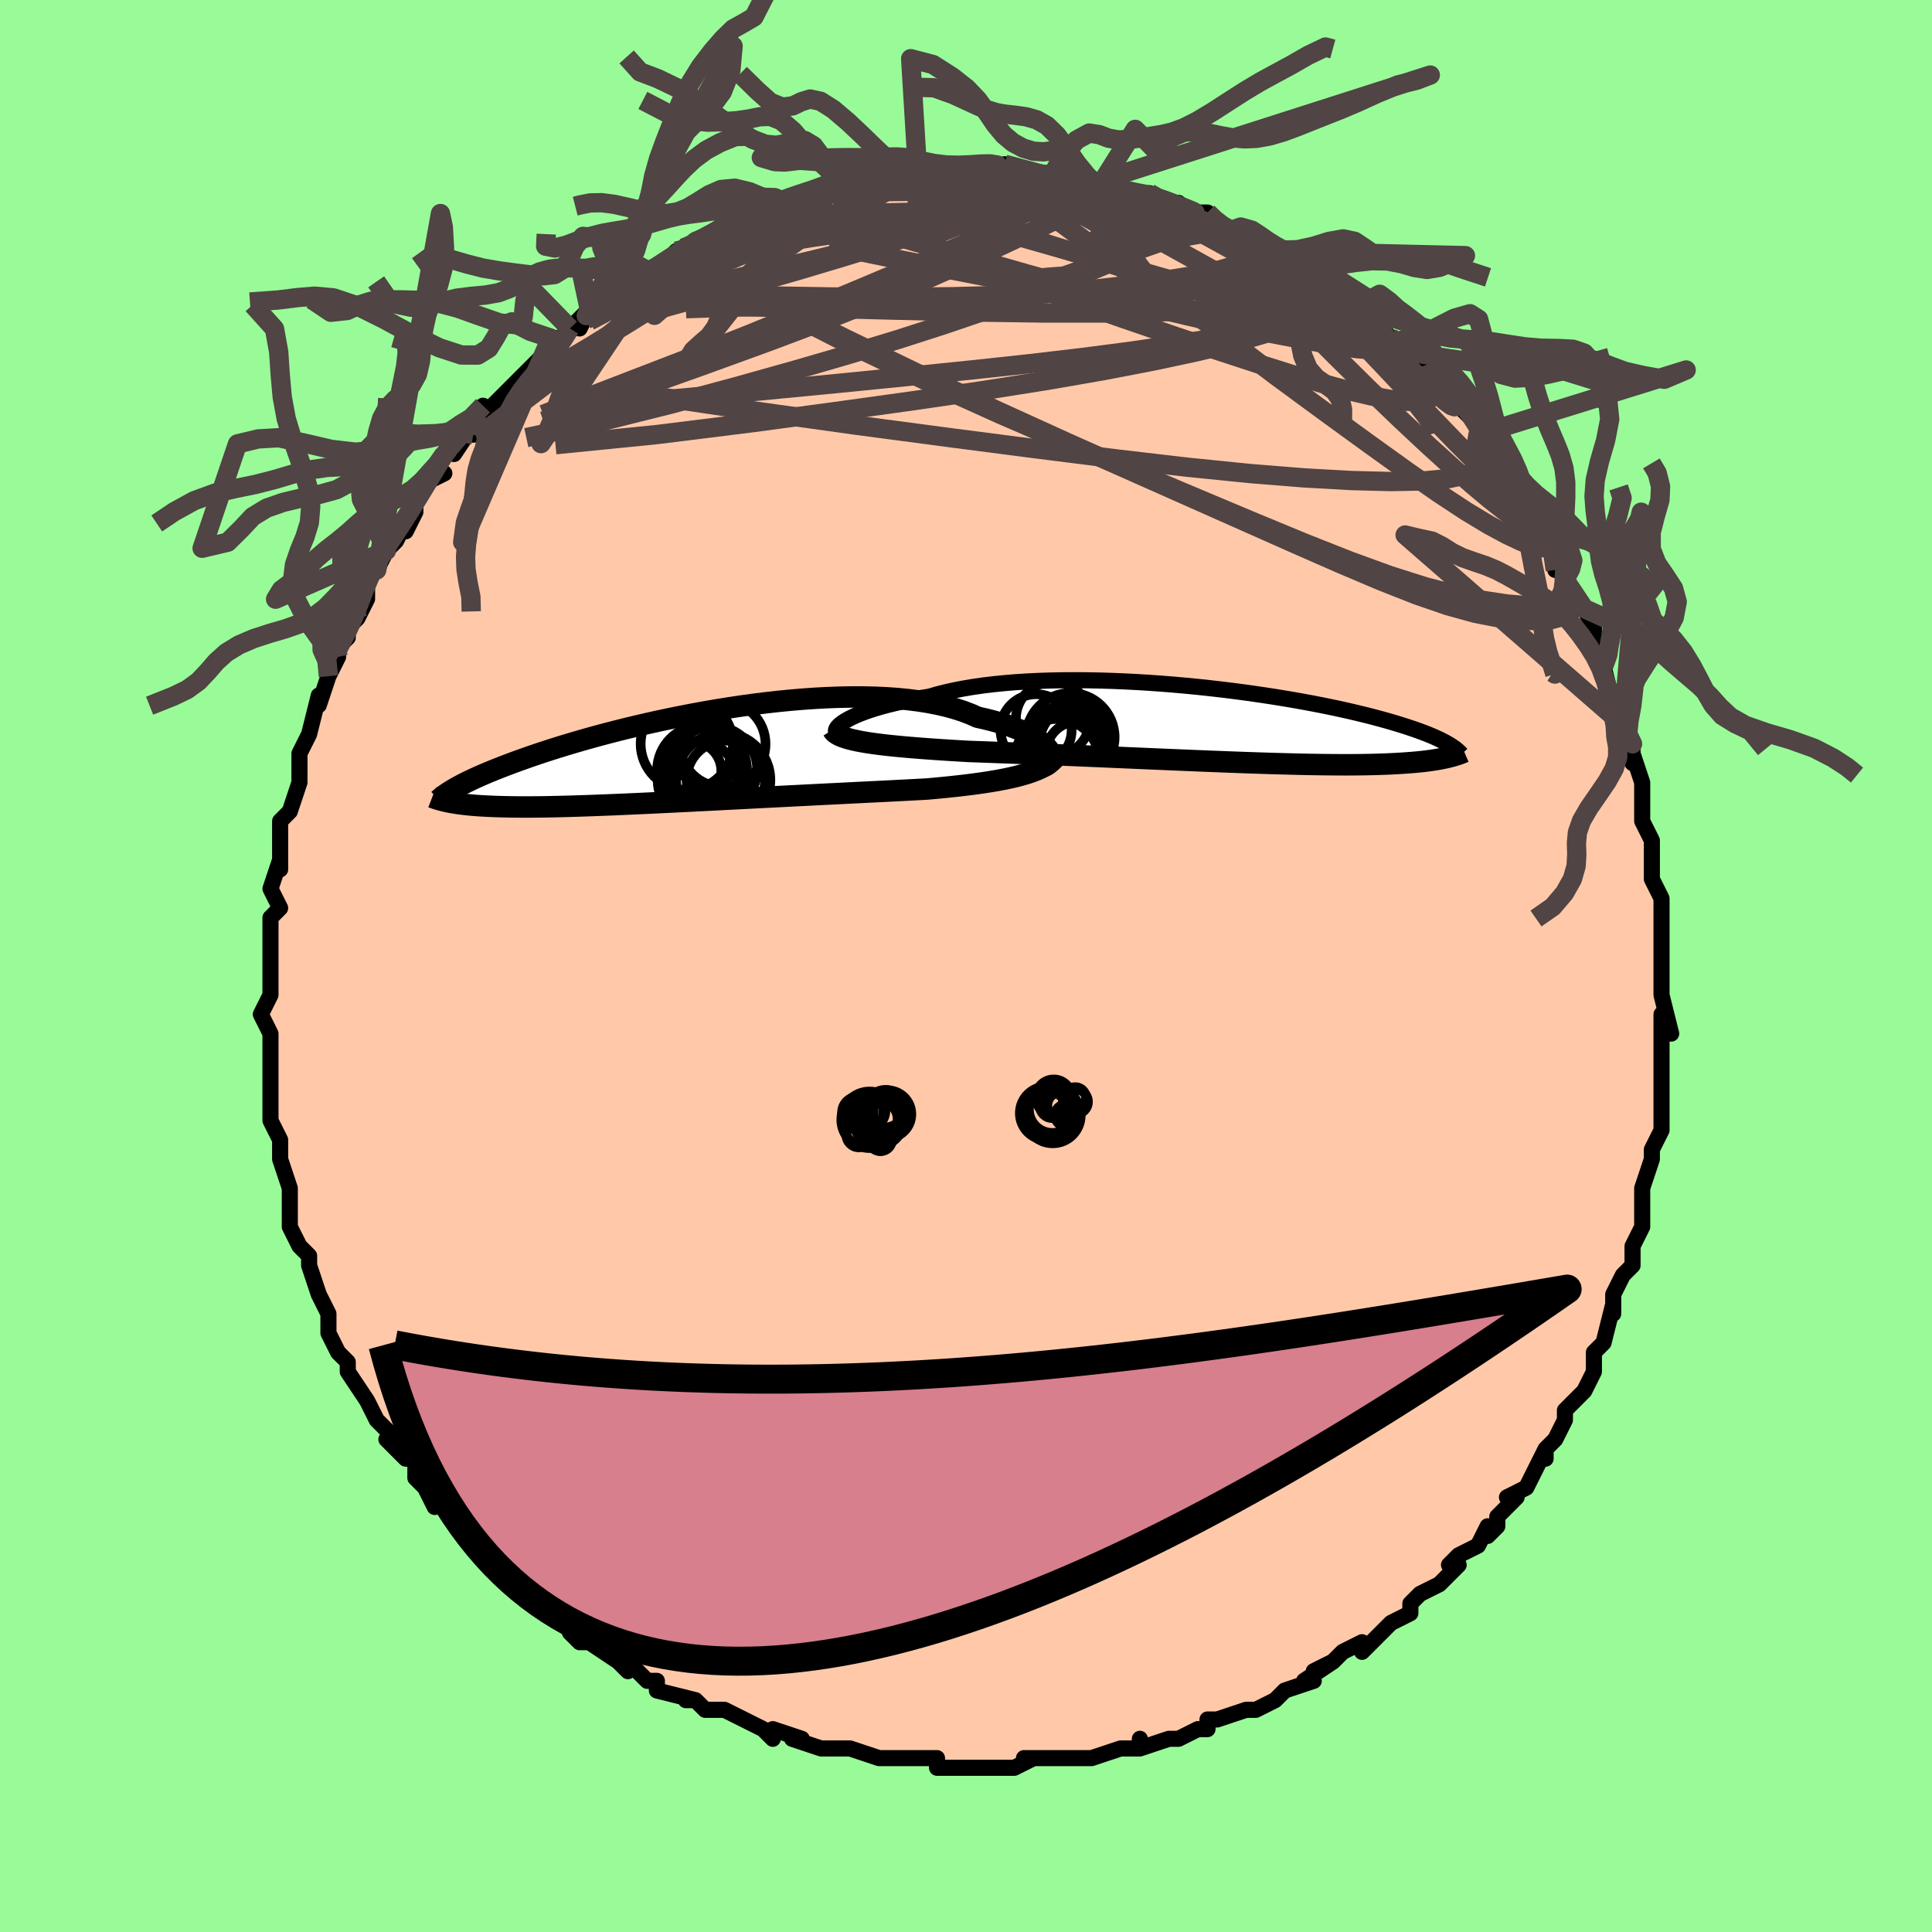 <svg viewBox="-100 -100 200 200" xmlns="http://www.w3.org/2000/svg" width="400" height="400" id="face-svg"><defs><clipPath id="leftEyeClipPath"><polyline points="38.124,-0.836,37.927,-1.078,37.685,-1.322,37.399,-1.568,37.07,-1.814,36.697,-2.058,36.282,-2.299,35.825,-2.536,35.329,-2.767,34.792,-2.992,34.218,-3.209,33.605,-3.418,32.957,-3.617,32.274,-3.806,31.556,-3.985,30.807,-4.152,30.082,-4.473,29.302,-4.77,28.467,-5.04,27.582,-5.284,26.646,-5.5,25.664,-5.689,24.639,-5.85,23.572,-5.983,22.468,-6.09,21.33,-6.169,20.162,-6.221,18.965,-6.248,17.746,-6.249,16.506,-6.227,15.25,-6.181,13.981,-6.114,12.703,-6.025,11.418,-5.916,10.132,-5.789,8.847,-5.644,7.565,-5.483,6.291,-5.307,5.028,-5.118,3.777,-4.917,2.543,-4.704,1.327,-4.482,0.132,-4.252,-1.04,-4.014,-2.186,-3.771,-3.306,-3.523,-4.396,-3.271,-5.457,-3.016,-6.486,-2.76,-7.482,-2.503,-8.445,-2.247,-9.374,-1.991,-10.268,-1.738,-11.128,-1.487,-11.952,-1.239,-12.741,-0.996,-13.496,-0.756,-14.217,-0.522,-14.905,-0.292,-15.56,-0.067,-16.183,0.152,-16.777,0.365,-17.342,0.573,-17.881,0.775,-18.393,0.972,-18.883,1.164,-19.35,1.351,-19.793,1.533,-20.212,1.71,-20.609,1.882,-20.984,2.048,-21.339,2.21,-21.673,2.367,-21.987,2.519,-22.283,2.666,-22.562,2.809,-22.823,2.947,-23.068,3.081,-23.297,3.21,-23.512,3.336,-24.066,4.591,-23.86,4.633,-23.645,4.674,-23.418,4.713,-23.18,4.752,-22.93,4.789,-22.668,4.824,-22.392,4.858,-22.102,4.891,-21.798,4.922,-21.479,4.951,-21.144,4.978,-20.793,5.003,-20.425,5.025,-20.039,5.046,-19.637,5.065,-19.216,5.082,-18.777,5.097,-18.317,5.11,-17.836,5.121,-17.331,5.129,-16.803,5.135,-16.249,5.137,-15.669,5.137,-15.062,5.133,-14.428,5.127,-13.765,5.117,-13.074,5.104,-12.353,5.088,-11.604,5.068,-10.825,5.045,-10.016,5.019,-9.179,4.99,-8.313,4.957,-7.418,4.922,-6.495,4.884,-5.546,4.843,-4.57,4.799,-3.568,4.753,-2.543,4.704,-1.495,4.654,-0.424,4.601,0.666,4.547,1.775,4.491,2.9,4.434,4.041,4.376,5.195,4.316,6.36,4.256,7.533,4.196,8.714,4.135,9.899,4.075,11.086,4.014,12.272,3.954,13.456,3.894,14.634,3.834,15.805,3.776,16.965,3.718,18.112,3.66,19.243,3.604,20.357,3.549,21.449,3.494,22.519,3.439,23.563,3.386,24.579,3.332,25.566,3.278,26.462,3.198,27.34,3.114,28.198,3.025,29.035,2.933,29.85,2.835,30.642,2.733,31.408,2.624,32.148,2.509,32.86,2.388,33.543,2.259,34.195,2.122,34.816,1.977,35.402,1.822,35.954,1.658,36.47,1.482"></polyline></clipPath><clipPath id="rightEyeClipPath"><polyline points="-39.243,-0.485,-38.928,-0.662,-38.573,-0.842,-38.177,-1.022,-37.741,-1.203,-37.267,-1.383,-36.754,-1.562,-36.203,-1.737,-35.617,-1.91,-34.994,-2.078,-34.337,-2.242,-33.647,-2.4,-32.924,-2.552,-32.17,-2.698,-31.385,-2.837,-30.572,-2.968,-29.766,-3.202,-28.91,-3.42,-28.005,-3.621,-27.053,-3.806,-26.056,-3.972,-25.017,-4.121,-23.94,-4.251,-22.826,-4.363,-21.68,-4.457,-20.504,-4.534,-19.302,-4.592,-18.077,-4.633,-16.834,-4.657,-15.574,-4.665,-14.302,-4.657,-13.021,-4.633,-11.734,-4.595,-10.446,-4.543,-9.159,-4.477,-7.876,-4.399,-6.6,-4.309,-5.335,-4.208,-4.083,-4.097,-2.848,-3.977,-1.63,-3.848,-0.434,-3.711,0.74,-3.567,1.888,-3.417,3.009,-3.261,4.101,-3.101,5.164,-2.937,6.194,-2.77,7.192,-2.6,8.156,-2.428,9.086,-2.255,9.981,-2.081,10.84,-1.907,11.665,-1.733,12.453,-1.56,13.207,-1.388,13.926,-1.217,14.611,-1.049,15.263,-0.883,15.882,-0.719,16.471,-0.557,17.03,-0.399,17.56,-0.243,18.064,-0.09,18.543,0.06,19,0.208,19.434,0.353,19.844,0.495,20.232,0.634,20.598,0.771,20.942,0.905,21.266,1.037,21.571,1.166,21.856,1.292,22.123,1.416,22.374,1.537,22.607,1.656,22.826,1.772,23.029,1.886,23.218,1.998,23.218,3.281,23.014,3.331,22.8,3.379,22.575,3.427,22.338,3.474,22.089,3.519,21.827,3.564,21.551,3.607,21.262,3.649,20.958,3.69,20.639,3.729,20.304,3.766,19.952,3.802,19.583,3.835,19.197,3.867,18.793,3.897,18.372,3.926,17.931,3.953,17.47,3.978,16.987,4.002,16.481,4.022,15.95,4.041,15.394,4.056,14.812,4.069,14.203,4.079,13.565,4.086,12.9,4.09,12.205,4.09,11.482,4.087,10.729,4.081,9.946,4.072,9.134,4.06,8.293,4.044,7.423,4.025,6.525,4.002,5.598,3.977,4.645,3.949,3.665,3.918,2.66,3.884,1.63,3.848,0.578,3.809,-0.496,3.768,-1.591,3.725,-2.703,3.68,-3.833,3.633,-4.977,3.586,-6.134,3.537,-7.303,3.487,-8.48,3.436,-9.664,3.385,-10.852,3.334,-12.042,3.282,-13.231,3.232,-14.417,3.181,-15.598,3.131,-16.771,3.083,-17.933,3.035,-19.083,2.988,-20.216,2.943,-21.331,2.9,-22.425,2.858,-23.497,2.818,-24.543,2.779,-25.561,2.742,-26.549,2.707,-27.449,2.654,-28.331,2.601,-29.194,2.546,-30.037,2.489,-30.857,2.431,-31.655,2.371,-32.427,2.309,-33.174,2.244,-33.894,2.177,-34.585,2.108,-35.246,2.035,-35.876,1.958,-36.473,1.878,-37.036,1.794,-37.563,1.705"></polyline></clipPath><filter id="fuzzy"><feTurbulence id="turbulence" baseFrequency="0.05" numOctaves="3" type="noise" result="noise"></feTurbulence><feDisplacementMap in="SourceGraphic" in2="noise" scale="2"></feDisplacementMap></filter><linearGradient id="rainbowGradient" x1="0%" y1="0%" x2="100%" y2="0%"><stop offset="0%" style="stop-color: rgb(220, 208, 186);  stop-opacity: 1"></stop><stop offset="50%" style="stop-color: rgb(44, 34, 43);  stop-opacity: 1"></stop><stop offset="100%" style="stop-color: rgb(165, 42, 42);  stop-opacity: 1"></stop></linearGradient></defs><title>That&#39;s an ugly face</title><desc>CREATED BY XUAN TANG, MORE INFO AT TXSTC55.GITHUB.IO</desc><rect x="-100" y="-100" width="100%" height="100%" opacity="1" fill="rgb(152, 251, 152)"></rect><polyline id="faceContour" points="72,0,72,0,72,3,72,3,73,7,72,5,72,10,72,11,72,11,72,12,72,13,72,16,72,15,72,17,71,19,71,20,71,20,70,23,70,25,70,26,70,26,70,27,69,29,69,31,69,31,68,32,67,34,67,36,67,35,66,39,65,40,66,39,65,40,65,41,65,42,64,44,63,45,62,46,62,47,61,49,60,50,60,51,60,50,59,52,58,54,56,55,57,55,55,57,55,58,54,59,54,58,53,60,51,61,50,62,51,62,49,64,47,65,47,65,46,66,46,67,44,68,43,69,43,69,41,71,41,70,39,71,38,72,36,73,38,72,35,74,36,74,33,75,32,76,32,76,30,77,30,77,29,77,26,78,25,78,25,79,24,79,22,80,21,80,21,80,18,81,18,80,18,81,16,81,13,82,13,82,13,82,11,82,11,82,10,82,6,82,7,82,5,83,5,83,1,83,1,83,0,83,-1,83,-3,83,-3,82,-4,82,-7,82,-6,82,-8,82,-9,82,-12,81,-12,81,-13,81,-14,81,-15,81,-18,80,-17,80,-20,79,-20,80,-21,79,-21,79,-25,77,-26,77,-27,77,-28,76,-29,76,-28,76,-32,75,-32,74,-32,74,-33,74,-34,73,-35,72,-35,73,-36,72,-39,70,-40,70,-41,69,-41,68,-42,68,-44,66,-44,66,-47,64,-45,65,-47,64,-49,62,-50,61,-50,61,-51,60,-51,59,-51,59,-52,58,-55,55,-55,56,-56,54,-56,54,-57,53,-57,51,-58,51,-59,50,-60,49,-59,49,-61,47,-62,45,-62,45,-62,45,-64,42,-64,41,-65,40,-65,40,-66,38,-66,37,-66,36,-67,34,-67,34,-68,31,-68,31,-68,30,-69,29,-70,27,-70,26,-70,26,-70,23,-70,23,-71,20,-71,20,-71,19,-71,18,-72,16,-72,16,-72,14,-72,14,-72,13,-72,11,-72,9,-72,7,-72,7,-73,5,-72,3,-72,2,-72,2,-72,-1,-72,0,-72,-1,-72,-4,-72,-5,-71,-6,-72,-8,-71,-11,-71,-12,-71,-10,-71,-13,-71,-13,-71,-15,-70,-16,-69,-19,-69,-19,-69,-20,-69,-22,-68,-24,-68,-24,-68,-24,-67,-28,-67,-28,-67,-27,-66,-30,-65,-32,-65,-32,-66,-32,-64,-34,-64,-35,-63,-36,-62,-38,-62,-40,-62,-41,-61,-41,-60,-43,-59,-44,-58,-46,-58,-45,-57,-47,-57,-48,-56,-50,-54,-51,-55,-51,-54,-53,-53,-54,-53,-53,-51,-56,-51,-55,-50,-58,-51,-56,-48,-59,-48,-59,-47,-60,-46,-61,-45,-62,-44,-63,-44,-63,-43,-65,-42,-65,-41,-66,-39,-68,-40,-66,-39,-68,-38,-68,-36,-70,-36,-70,-35,-71,-33,-72,-34,-71,-32,-72,-30,-74,-30,-74,-29,-74,-28,-75,-28,-75,-26,-76,-25,-77,-23,-77,-22,-78,-20,-78,-20,-79,-18,-79,-19,-79,-16,-80,-16,-80,-14,-80,-15,-80,-14,-81,-12,-81,-10,-82,-9,-81,-8,-82,-6,-82,-8,-82,-5,-82,-5,-82,-5,-82,-3,-82,0,-82,1,-83,1,-83,3,-82,3,-82,4,-82,4,-83,8,-82,7,-82,9,-82,9,-82,11,-82,13,-81,14,-81,13,-81,14,-81,17,-80,18,-80,19,-80,19,-80,19,-80,21,-79,22,-79,23,-78,25,-78,26,-77,26,-77,27,-76,28,-76,30,-75,30,-75,32,-74,31,-74,32,-74,35,-72,34,-72,37,-71,37,-71,38,-70,38,-69,40,-68,42,-67,42,-67,44,-65,44,-65,44,-64,45,-64,47,-62,47,-62,47,-61,48,-60,49,-61,51,-58,51,-58,53,-56,53,-55,53,-55,54,-53,54,-53,55,-52,56,-50,56,-51,58,-47,58,-48,59,-46,59,-46,60,-44,61,-44,61,-41,62,-41,62,-41,62,-40,63,-37,64,-37,65,-35,65,-34,66,-31,66,-33,66,-31,67,-27,67,-26,68,-25,68,-24,69,-23,69,-21,69,-22,70,-19,70,-19,70,-16,70,-16,70,-15,71,-13,71,-13,71,-10,71,-9,72,-7,72,-6,72,-5,72,-4,72,-3,72,-1,72,0,72,0" fill="#ffc9a9" stroke="black" stroke-width="1.667" stroke-linejoin="round" filter="url(#fuzzy)"></polyline><g transform="translate(26.8 -24.921)"><polyline id="rightCountour" points="-39.243,-0.485,-38.928,-0.662,-38.573,-0.842,-38.177,-1.022,-37.741,-1.203,-37.267,-1.383,-36.754,-1.562,-36.203,-1.737,-35.617,-1.91,-34.994,-2.078,-34.337,-2.242,-33.647,-2.4,-32.924,-2.552,-32.17,-2.698,-31.385,-2.837,-30.572,-2.968,-29.766,-3.202,-28.91,-3.42,-28.005,-3.621,-27.053,-3.806,-26.056,-3.972,-25.017,-4.121,-23.94,-4.251,-22.826,-4.363,-21.68,-4.457,-20.504,-4.534,-19.302,-4.592,-18.077,-4.633,-16.834,-4.657,-15.574,-4.665,-14.302,-4.657,-13.021,-4.633,-11.734,-4.595,-10.446,-4.543,-9.159,-4.477,-7.876,-4.399,-6.6,-4.309,-5.335,-4.208,-4.083,-4.097,-2.848,-3.977,-1.63,-3.848,-0.434,-3.711,0.74,-3.567,1.888,-3.417,3.009,-3.261,4.101,-3.101,5.164,-2.937,6.194,-2.77,7.192,-2.6,8.156,-2.428,9.086,-2.255,9.981,-2.081,10.84,-1.907,11.665,-1.733,12.453,-1.56,13.207,-1.388,13.926,-1.217,14.611,-1.049,15.263,-0.883,15.882,-0.719,16.471,-0.557,17.03,-0.399,17.56,-0.243,18.064,-0.09,18.543,0.06,19,0.208,19.434,0.353,19.844,0.495,20.232,0.634,20.598,0.771,20.942,0.905,21.266,1.037,21.571,1.166,21.856,1.292,22.123,1.416,22.374,1.537,22.607,1.656,22.826,1.772,23.029,1.886,23.218,1.998,23.218,3.281,23.014,3.331,22.8,3.379,22.575,3.427,22.338,3.474,22.089,3.519,21.827,3.564,21.551,3.607,21.262,3.649,20.958,3.69,20.639,3.729,20.304,3.766,19.952,3.802,19.583,3.835,19.197,3.867,18.793,3.897,18.372,3.926,17.931,3.953,17.47,3.978,16.987,4.002,16.481,4.022,15.95,4.041,15.394,4.056,14.812,4.069,14.203,4.079,13.565,4.086,12.9,4.09,12.205,4.09,11.482,4.087,10.729,4.081,9.946,4.072,9.134,4.06,8.293,4.044,7.423,4.025,6.525,4.002,5.598,3.977,4.645,3.949,3.665,3.918,2.66,3.884,1.63,3.848,0.578,3.809,-0.496,3.768,-1.591,3.725,-2.703,3.68,-3.833,3.633,-4.977,3.586,-6.134,3.537,-7.303,3.487,-8.48,3.436,-9.664,3.385,-10.852,3.334,-12.042,3.282,-13.231,3.232,-14.417,3.181,-15.598,3.131,-16.771,3.083,-17.933,3.035,-19.083,2.988,-20.216,2.943,-21.331,2.9,-22.425,2.858,-23.497,2.818,-24.543,2.779,-25.561,2.742,-26.549,2.707,-27.449,2.654,-28.331,2.601,-29.194,2.546,-30.037,2.489,-30.857,2.431,-31.655,2.371,-32.427,2.309,-33.174,2.244,-33.894,2.177,-34.585,2.108,-35.246,2.035,-35.876,1.958,-36.473,1.878,-37.036,1.794,-37.563,1.705" fill="white" stroke="white" stroke-width="0" stroke-linejoin="round" filter="url(#fuzzy)"></polyline></g><g transform="translate(-29.604 -21.599)"><polyline id="leftCountour" points="38.124,-0.836,37.927,-1.078,37.685,-1.322,37.399,-1.568,37.07,-1.814,36.697,-2.058,36.282,-2.299,35.825,-2.536,35.329,-2.767,34.792,-2.992,34.218,-3.209,33.605,-3.418,32.957,-3.617,32.274,-3.806,31.556,-3.985,30.807,-4.152,30.082,-4.473,29.302,-4.77,28.467,-5.04,27.582,-5.284,26.646,-5.5,25.664,-5.689,24.639,-5.85,23.572,-5.983,22.468,-6.09,21.33,-6.169,20.162,-6.221,18.965,-6.248,17.746,-6.249,16.506,-6.227,15.25,-6.181,13.981,-6.114,12.703,-6.025,11.418,-5.916,10.132,-5.789,8.847,-5.644,7.565,-5.483,6.291,-5.307,5.028,-5.118,3.777,-4.917,2.543,-4.704,1.327,-4.482,0.132,-4.252,-1.04,-4.014,-2.186,-3.771,-3.306,-3.523,-4.396,-3.271,-5.457,-3.016,-6.486,-2.76,-7.482,-2.503,-8.445,-2.247,-9.374,-1.991,-10.268,-1.738,-11.128,-1.487,-11.952,-1.239,-12.741,-0.996,-13.496,-0.756,-14.217,-0.522,-14.905,-0.292,-15.56,-0.067,-16.183,0.152,-16.777,0.365,-17.342,0.573,-17.881,0.775,-18.393,0.972,-18.883,1.164,-19.35,1.351,-19.793,1.533,-20.212,1.71,-20.609,1.882,-20.984,2.048,-21.339,2.21,-21.673,2.367,-21.987,2.519,-22.283,2.666,-22.562,2.809,-22.823,2.947,-23.068,3.081,-23.297,3.21,-23.512,3.336,-24.066,4.591,-23.86,4.633,-23.645,4.674,-23.418,4.713,-23.18,4.752,-22.93,4.789,-22.668,4.824,-22.392,4.858,-22.102,4.891,-21.798,4.922,-21.479,4.951,-21.144,4.978,-20.793,5.003,-20.425,5.025,-20.039,5.046,-19.637,5.065,-19.216,5.082,-18.777,5.097,-18.317,5.11,-17.836,5.121,-17.331,5.129,-16.803,5.135,-16.249,5.137,-15.669,5.137,-15.062,5.133,-14.428,5.127,-13.765,5.117,-13.074,5.104,-12.353,5.088,-11.604,5.068,-10.825,5.045,-10.016,5.019,-9.179,4.99,-8.313,4.957,-7.418,4.922,-6.495,4.884,-5.546,4.843,-4.57,4.799,-3.568,4.753,-2.543,4.704,-1.495,4.654,-0.424,4.601,0.666,4.547,1.775,4.491,2.9,4.434,4.041,4.376,5.195,4.316,6.36,4.256,7.533,4.196,8.714,4.135,9.899,4.075,11.086,4.014,12.272,3.954,13.456,3.894,14.634,3.834,15.805,3.776,16.965,3.718,18.112,3.66,19.243,3.604,20.357,3.549,21.449,3.494,22.519,3.439,23.563,3.386,24.579,3.332,25.566,3.278,26.462,3.198,27.34,3.114,28.198,3.025,29.035,2.933,29.85,2.835,30.642,2.733,31.408,2.624,32.148,2.509,32.86,2.388,33.543,2.259,34.195,2.122,34.816,1.977,35.402,1.822,35.954,1.658,36.47,1.482" fill="white" stroke="white" stroke-width="0" stroke-linejoin="round" filter="url(#fuzzy)"></polyline></g><g transform="translate(26.8 -24.921)"><polyline id="rightUpper" points="-40.07,0.866,-40.178,0.788,-40.244,0.694,-40.268,0.583,-40.249,0.459,-40.188,0.323,-40.083,0.176,-39.937,0.021,-39.747,-0.142,-39.516,-0.311,-39.243,-0.485,-38.928,-0.662,-38.573,-0.842,-38.177,-1.022,-37.741,-1.203,-37.267,-1.383,-36.754,-1.562,-36.203,-1.737,-35.617,-1.91,-34.994,-2.078,-34.337,-2.242,-33.647,-2.4,-32.924,-2.552,-32.17,-2.698,-31.385,-2.837,-30.572,-2.968,-29.766,-3.202,-28.91,-3.42,-28.005,-3.621,-27.053,-3.806,-26.056,-3.972,-25.017,-4.121,-23.94,-4.251,-22.826,-4.363,-21.68,-4.457,-20.504,-4.534,-19.302,-4.592,-18.077,-4.633,-16.834,-4.657,-15.574,-4.665,-14.302,-4.657,-13.021,-4.633,-11.734,-4.595,-10.446,-4.543,-9.159,-4.477,-7.876,-4.399,-6.6,-4.309,-5.335,-4.208,-4.083,-4.097,-2.848,-3.977,-1.63,-3.848,-0.434,-3.711,0.74,-3.567,1.888,-3.417,3.009,-3.261,4.101,-3.101,5.164,-2.937,6.194,-2.77,7.192,-2.6,8.156,-2.428,9.086,-2.255,9.981,-2.081,10.84,-1.907,11.665,-1.733,12.453,-1.56,13.207,-1.388,13.926,-1.217,14.611,-1.049,15.263,-0.883,15.882,-0.719,16.471,-0.557,17.03,-0.399,17.56,-0.243,18.064,-0.09,18.543,0.06,19,0.208,19.434,0.353,19.844,0.495,20.232,0.634,20.598,0.771,20.942,0.905,21.266,1.037,21.571,1.166,21.856,1.292,22.123,1.416,22.374,1.537,22.607,1.656,22.826,1.772,23.029,1.886,23.218,1.998,23.394,2.107,23.557,2.215,23.708,2.32,23.848,2.423,23.977,2.524,24.096,2.623,24.206,2.72,24.306,2.816,24.398,2.91,24.481,3.002" fill="none" stroke="black" stroke-width="1.667" stroke-linejoin="round" filter="url(#fuzzy)"></polyline><polyline id="rightLower" points="-40.607,0.464,-40.505,0.625,-40.354,0.776,-40.156,0.918,-39.913,1.052,-39.625,1.177,-39.294,1.295,-38.921,1.407,-38.507,1.512,-38.054,1.611,-37.563,1.705,-37.036,1.794,-36.473,1.878,-35.876,1.958,-35.246,2.035,-34.585,2.108,-33.894,2.177,-33.174,2.244,-32.427,2.309,-31.655,2.371,-30.857,2.431,-30.037,2.489,-29.194,2.546,-28.331,2.601,-27.449,2.654,-26.549,2.707,-25.561,2.742,-24.543,2.779,-23.497,2.818,-22.425,2.858,-21.331,2.9,-20.216,2.943,-19.083,2.988,-17.933,3.035,-16.771,3.083,-15.598,3.131,-14.417,3.181,-13.231,3.232,-12.042,3.282,-10.852,3.334,-9.664,3.385,-8.48,3.436,-7.303,3.487,-6.134,3.537,-4.977,3.586,-3.833,3.633,-2.703,3.68,-1.591,3.725,-0.496,3.768,0.578,3.809,1.63,3.848,2.66,3.884,3.665,3.918,4.645,3.949,5.598,3.977,6.525,4.002,7.423,4.025,8.293,4.044,9.134,4.06,9.946,4.072,10.729,4.081,11.482,4.087,12.205,4.09,12.9,4.09,13.565,4.086,14.203,4.079,14.812,4.069,15.394,4.056,15.95,4.041,16.481,4.022,16.987,4.002,17.47,3.978,17.931,3.953,18.372,3.926,18.793,3.897,19.197,3.867,19.583,3.835,19.952,3.802,20.304,3.766,20.639,3.729,20.958,3.69,21.262,3.649,21.551,3.607,21.827,3.564,22.089,3.519,22.338,3.474,22.575,3.427,22.8,3.379,23.014,3.331,23.218,3.281,23.412,3.231,23.596,3.181,23.772,3.129,23.939,3.078,24.098,3.026,24.249,2.974,24.393,2.921,24.53,2.868,24.661,2.815,24.785,2.762" fill="none" stroke="black" stroke-width="2.222" stroke-linejoin="round" filter="url(#fuzzy)"></polyline><!--[--><circle r="3.619" cx="-15.544" cy="1.776" stroke="black" fill="none" stroke-width="1" filter="url(#fuzzy)" clip-path="url(#rightEyeClipPath)"></circle><circle r="3.949" cx="-17.229" cy="2.152" stroke="black" fill="none" stroke-width="1" filter="url(#fuzzy)" clip-path="url(#rightEyeClipPath)"></circle><circle r="4.44" cx="-17.404" cy="3.784" stroke="black" fill="none" stroke-width="1" filter="url(#fuzzy)" clip-path="url(#rightEyeClipPath)"></circle><circle r="4.358" cx="-16.686" cy="3.022" stroke="black" fill="none" stroke-width="1" filter="url(#fuzzy)" clip-path="url(#rightEyeClipPath)"></circle><circle r="4.573" cx="-15.99" cy="1.234" stroke="black" fill="none" stroke-width="1" filter="url(#fuzzy)" clip-path="url(#rightEyeClipPath)"></circle><circle r="3.241" cx="-15.256" cy="2.855" stroke="black" fill="none" stroke-width="1" filter="url(#fuzzy)" clip-path="url(#rightEyeClipPath)"></circle><circle r="3.692" cx="-15.468" cy="1.666" stroke="black" fill="none" stroke-width="1" filter="url(#fuzzy)" clip-path="url(#rightEyeClipPath)"></circle><circle r="3.777" cx="-15.793" cy="1.356" stroke="black" fill="none" stroke-width="1" filter="url(#fuzzy)" clip-path="url(#rightEyeClipPath)"></circle><circle r="3.684" cx="-19.544" cy="0.467" stroke="black" fill="none" stroke-width="1" filter="url(#fuzzy)" clip-path="url(#rightEyeClipPath)"></circle><circle r="3.844" cx="-17.792" cy="-0.654" stroke="black" fill="none" stroke-width="1" filter="url(#fuzzy)" clip-path="url(#rightEyeClipPath)"></circle><!--]--></g><g transform="translate(-29.604 -21.599)"><polyline id="leftUpper" points="37.556,0.97,37.821,0.874,38.04,0.753,38.213,0.608,38.34,0.444,38.42,0.261,38.453,0.063,38.44,-0.147,38.381,-0.369,38.275,-0.599,38.124,-0.836,37.927,-1.078,37.685,-1.322,37.399,-1.568,37.07,-1.814,36.697,-2.058,36.282,-2.299,35.825,-2.536,35.329,-2.767,34.792,-2.992,34.218,-3.209,33.605,-3.418,32.957,-3.617,32.274,-3.806,31.556,-3.985,30.807,-4.152,30.082,-4.473,29.302,-4.77,28.467,-5.04,27.582,-5.284,26.646,-5.5,25.664,-5.689,24.639,-5.85,23.572,-5.983,22.468,-6.09,21.33,-6.169,20.162,-6.221,18.965,-6.248,17.746,-6.249,16.506,-6.227,15.25,-6.181,13.981,-6.114,12.703,-6.025,11.418,-5.916,10.132,-5.789,8.847,-5.644,7.565,-5.483,6.291,-5.307,5.028,-5.118,3.777,-4.917,2.543,-4.704,1.327,-4.482,0.132,-4.252,-1.04,-4.014,-2.186,-3.771,-3.306,-3.523,-4.396,-3.271,-5.457,-3.016,-6.486,-2.76,-7.482,-2.503,-8.445,-2.247,-9.374,-1.991,-10.268,-1.738,-11.128,-1.487,-11.952,-1.239,-12.741,-0.996,-13.496,-0.756,-14.217,-0.522,-14.905,-0.292,-15.56,-0.067,-16.183,0.152,-16.777,0.365,-17.342,0.573,-17.881,0.775,-18.393,0.972,-18.883,1.164,-19.35,1.351,-19.793,1.533,-20.212,1.71,-20.609,1.882,-20.984,2.048,-21.339,2.21,-21.673,2.367,-21.987,2.519,-22.283,2.666,-22.562,2.809,-22.823,2.947,-23.068,3.081,-23.297,3.21,-23.512,3.336,-23.713,3.458,-23.9,3.576,-24.075,3.69,-24.238,3.802,-24.389,3.909,-24.53,4.014,-24.661,4.115,-24.782,4.214,-24.893,4.31,-24.996,4.403" fill="none" stroke="black" stroke-width="2.222" stroke-linejoin="round" filter="url(#fuzzy)"></polyline><polyline id="leftLower" points="39.328,-1.045,39.251,-0.714,39.124,-0.404,38.948,-0.112,38.725,0.161,38.456,0.418,38.142,0.659,37.785,0.885,37.387,1.097,36.948,1.296,36.47,1.482,35.954,1.658,35.402,1.822,34.816,1.977,34.195,2.122,33.543,2.259,32.86,2.388,32.148,2.509,31.408,2.624,30.642,2.733,29.85,2.835,29.035,2.933,28.198,3.025,27.34,3.114,26.462,3.198,25.566,3.278,24.579,3.332,23.563,3.386,22.519,3.439,21.449,3.494,20.357,3.549,19.243,3.604,18.112,3.66,16.965,3.718,15.805,3.776,14.634,3.834,13.456,3.894,12.272,3.954,11.086,4.014,9.899,4.075,8.714,4.135,7.533,4.196,6.36,4.256,5.195,4.316,4.041,4.376,2.9,4.434,1.775,4.491,0.666,4.547,-0.424,4.601,-1.495,4.654,-2.543,4.704,-3.568,4.753,-4.57,4.799,-5.546,4.843,-6.495,4.884,-7.418,4.922,-8.313,4.957,-9.179,4.99,-10.016,5.019,-10.825,5.045,-11.604,5.068,-12.353,5.088,-13.074,5.104,-13.765,5.117,-14.428,5.127,-15.062,5.133,-15.669,5.137,-16.249,5.137,-16.803,5.135,-17.331,5.129,-17.836,5.121,-18.317,5.11,-18.777,5.097,-19.216,5.082,-19.637,5.065,-20.039,5.046,-20.425,5.025,-20.793,5.003,-21.144,4.978,-21.479,4.951,-21.798,4.922,-22.102,4.891,-22.392,4.858,-22.668,4.824,-22.93,4.789,-23.18,4.752,-23.418,4.713,-23.645,4.674,-23.86,4.633,-24.066,4.591,-24.261,4.548,-24.447,4.504,-24.625,4.46,-24.794,4.415,-24.955,4.369,-25.109,4.322,-25.255,4.275,-25.395,4.228,-25.528,4.18,-25.655,4.131" fill="none" stroke="black" stroke-width="2.222" stroke-linejoin="round" filter="url(#fuzzy)"></polyline><!--[--><circle r="3.365" cx="2.792" cy="-0.413" stroke="black" fill="none" stroke-width="1" filter="url(#fuzzy)" clip-path="url(#leftEyeClipPath)"></circle><circle r="4.066" cx="4.745" cy="2.337" stroke="black" fill="none" stroke-width="1" filter="url(#fuzzy)" clip-path="url(#leftEyeClipPath)"></circle><circle r="4.466" cx="3.521" cy="1.247" stroke="black" fill="none" stroke-width="1" filter="url(#fuzzy)" clip-path="url(#leftEyeClipPath)"></circle><circle r="4.653" cx="2.283" cy="1.339" stroke="black" fill="none" stroke-width="1" filter="url(#fuzzy)" clip-path="url(#leftEyeClipPath)"></circle><circle r="4.132" cx="1.821" cy="2.42" stroke="black" fill="none" stroke-width="1" filter="url(#fuzzy)" clip-path="url(#leftEyeClipPath)"></circle><circle r="3.985" cx="2.509" cy="0.966" stroke="black" fill="none" stroke-width="1" filter="url(#fuzzy)" clip-path="url(#leftEyeClipPath)"></circle><circle r="4.428" cx="4.424" cy="-1.381" stroke="black" fill="none" stroke-width="1" filter="url(#fuzzy)" clip-path="url(#leftEyeClipPath)"></circle><circle r="4.88" cx="4.471" cy="2.345" stroke="black" fill="none" stroke-width="1" filter="url(#fuzzy)" clip-path="url(#leftEyeClipPath)"></circle><circle r="4.776" cx="0.703" cy="-1.396" stroke="black" fill="none" stroke-width="1" filter="url(#fuzzy)" clip-path="url(#leftEyeClipPath)"></circle><circle r="3.034" cx="1.242" cy="1.421" stroke="black" fill="none" stroke-width="1" filter="url(#fuzzy)" clip-path="url(#leftEyeClipPath)"></circle><!--]--></g><g id="hairs"><!--[--><polyline points="37,-71,37.06,-70.664,37.007,-69.935,36.739,-69.061,36.135,-68.151,35.03,-67.243,33.294,-66.339,30.865,-65.435,27.73,-64.523,23.905,-63.591,19.401,-62.628,14.211,-61.63,8.321,-60.606,1.727,-59.565,-5.563,-58.503,-13.558,-57.394,-22.327,-56.217,-31.965,-55.019,-42.498,-53.964" fill="none" stroke="rgb(80, 68, 68)" stroke-width="2" stroke-linejoin="round" filter="url(#fuzzy)"></polyline><polyline points="14,-81,16.253,-80.335,17.738,-79.97,18.877,-79.65,19.958,-79.247,21.151,-78.723,22.503,-78.089,23.978,-77.381,25.499,-76.638,26.991,-75.893,28.4,-75.171,29.694,-74.495,30.857,-73.885,31.877,-73.359,32.743,-72.931,33.438,-72.608,33.951,-72.391,34.267,-72.275,34.367,-72.26,34.218,-72.368,33.774,-72.645,33.033,-73.107,32.201,-73.641" fill="none" stroke="rgb(80, 68, 68)" stroke-width="2" stroke-linejoin="round" filter="url(#fuzzy)"></polyline><polyline points="62,-41,62.212,-39.672,62.524,-38.389,62.624,-37.397,62.368,-36.66,61.706,-36.159,60.64,-35.868,59.193,-35.75,57.391,-35.791,55.246,-36.02,52.752,-36.501,49.889,-37.29,46.628,-38.414,42.942,-39.867,38.806,-41.621,34.193,-43.645,29.076,-45.915,23.427,-48.423,17.23,-51.175,10.496,-54.185,3.267,-57.471,-4.395,-61.046,-12.448,-64.935,-20.934,-69.186" fill="none" stroke="rgb(80, 68, 68)" stroke-width="2" stroke-linejoin="round" filter="url(#fuzzy)"></polyline><polyline points="-30,-74,-29.605,-74.094,-28.736,-74.435,-27.607,-74.968,-26.258,-75.621,-24.728,-76.33,-23.111,-77.037,-21.531,-77.697,-20.106,-78.277,-18.912,-78.758,-17.974,-79.131,-17.284,-79.4,-16.835,-79.572,-16.663,-79.648,-16.838,-79.604,-17.407,-79.423,-18.358,-79.17" fill="none" stroke="rgb(80, 68, 68)" stroke-width="2" stroke-linejoin="round" filter="url(#fuzzy)"></polyline><polyline points="19,-80,19.489,-79.721,20.272,-79.22,20.927,-78.654,21.319,-78.046,21.376,-77.398,21.068,-76.711,20.401,-75.98,19.391,-75.2,18.041,-74.364,16.335,-73.468,14.249,-72.505,11.763,-71.466,8.868,-70.338,5.56,-69.111,1.829,-67.784,-2.345,-66.367,-6.986,-64.873,-12.113,-63.312,-17.73,-61.68,-23.843,-59.967,-30.481,-58.18,-37.696,-56.379,-45.517,-54.697" fill="none" stroke="rgb(80, 68, 68)" stroke-width="2" stroke-linejoin="round" filter="url(#fuzzy)"></polyline><polyline points="11,-82,12.537,-81.306,13.599,-80.835,14.747,-80.324,16.207,-79.7,17.902,-78.983,19.677,-78.206,21.445,-77.378,23.206,-76.488,25.004,-75.525,26.87,-74.495,28.799,-73.421,30.741,-72.337,32.63,-71.279,34.402,-70.271,36.025,-69.323,37.504,-68.433,38.865,-67.598,40.126,-66.832,41.261,-66.168,42.191,-65.648,42.836,-65.296,43.287,-65.073" fill="none" stroke="rgb(80, 68, 68)" stroke-width="2" stroke-linejoin="round" filter="url(#fuzzy)"></polyline><polyline points="62,-41,61.953,-40.62,61.917,-39.752,61.804,-38.845,61.442,-38.109,60.713,-37.602,59.563,-37.339,57.985,-37.307,55.987,-37.478,53.581,-37.84,50.77,-38.416,47.543,-39.259,43.879,-40.419,39.743,-41.923,35.096,-43.762,29.902,-45.908,24.141,-48.328,17.811,-50.996,10.934,-53.913,3.552,-57.11,-4.284,-60.646,-12.536,-64.589,-21.168,-69.007" fill="none" stroke="rgb(80, 68, 68)" stroke-width="2" stroke-linejoin="round" filter="url(#fuzzy)"></polyline><polyline points="28,-76,29.279,-75.318,29.883,-74.859,30.119,-74.461,30.128,-74.058,29.964,-73.62,29.588,-73.158,28.92,-72.695,27.881,-72.245,26.429,-71.805,24.557,-71.369,22.274,-70.94,19.58,-70.534,16.448,-70.171,12.829,-69.863,8.662,-69.615,3.908,-69.42,-1.437,-69.284,-7.341,-69.225,-13.778,-69.26,-20.769,-69.373,-28.299,-69.545" fill="none" stroke="rgb(80, 68, 68)" stroke-width="2" stroke-linejoin="round" filter="url(#fuzzy)"></polyline><polyline points="14,-81,16.219,-80.359,17.645,-80.059,18.655,-79.858,19.507,-79.636,20.366,-79.349,21.274,-79.013,22.169,-78.669,22.94,-78.364,23.475,-78.137,23.701,-78.012,23.602,-78.001,23.214,-78.101,22.567,-78.301,21.612,-78.599,20.151,-79.033,17.819,-79.729" fill="none" stroke="rgb(80, 68, 68)" stroke-width="2" stroke-linejoin="round" filter="url(#fuzzy)"></polyline><polyline points="7,-82,8.273,-81.947,9.028,-81.723,9.503,-81.309,9.554,-80.757,9.104,-80.099,8.199,-79.332,6.894,-78.441,5.181,-77.415,2.982,-76.249,0.213,-74.929,-3.169,-73.431,-7.157,-71.728,-11.726,-69.804,-16.864,-67.666,-22.579,-65.338,-28.899,-62.841,-35.896,-60.146,-43.774,-57.101" fill="none" stroke="rgb(80, 68, 68)" stroke-width="2" stroke-linejoin="round" filter="url(#fuzzy)"></polyline><polyline points="-36,-70,-34.872,-70.844,-33.777,-71.43,-32.676,-71.996,-31.505,-72.66,-30.339,-73.368,-29.276,-74.027,-28.364,-74.591,-27.609,-75.057,-26.993,-75.429,-26.511,-75.7,-26.179,-75.852,-26.052,-75.858,-26.213,-75.687,-26.769,-75.297,-27.83,-74.625,-29.457,-73.64,-31.479,-72.528" fill="none" stroke="rgb(80, 68, 68)" stroke-width="2" stroke-linejoin="round" filter="url(#fuzzy)"></polyline><polyline points="-35,-71,-33.674,-71.465,-32.372,-71.797,-30.653,-72.328,-28.634,-72.935,-26.431,-73.503,-24.068,-74.012,-21.515,-74.492,-18.741,-74.968,-15.744,-75.445,-12.561,-75.911,-9.261,-76.352,-5.925,-76.757,-2.617,-77.126,0.626,-77.463,3.788,-77.775,6.857,-78.075,9.798,-78.373,12.555,-78.678,15.074,-78.997,17.289,-79.371" fill="none" stroke="rgb(80, 68, 68)" stroke-width="2" stroke-linejoin="round" filter="url(#fuzzy)"></polyline><polyline points="-28,-75,-27.278,-75.3,-25.751,-75.845,-23.847,-76.362,-21.742,-76.791,-19.54,-77.136,-17.294,-77.41,-15.018,-77.622,-12.701,-77.781,-10.329,-77.896,-7.905,-77.974,-5.442,-78.026,-2.95,-78.066,-0.425,-78.101,2.145,-78.134,4.757,-78.155,7.376,-78.157,9.934,-78.135,12.354,-78.097,14.595,-78.057,16.67,-78.027,18.635,-78.018,20.5,-78.039,22.091,-78.085" fill="none" stroke="rgb(80, 68, 68)" stroke-width="2" stroke-linejoin="round" filter="url(#fuzzy)"></polyline><polyline points="34,-72,35.697,-71.326,35.998,-70.796,35.551,-70.216,34.585,-69.61,33.101,-69.044,30.989,-68.564,28.122,-68.182,24.404,-67.897,19.797,-67.702,14.31,-67.599,7.968,-67.597,0.772,-67.7,-7.333,-67.892,-16.406,-68.125,-26.499,-68.293" fill="none" stroke="rgb(80, 68, 68)" stroke-width="2" stroke-linejoin="round" filter="url(#fuzzy)"></polyline><polyline points="13,-81,14.516,-80.711,16.297,-80.255,17.852,-79.835,19.183,-79.425,20.434,-78.963,21.734,-78.419,23.127,-77.799,24.579,-77.137,26.018,-76.473,27.37,-75.841,28.584,-75.266,29.636,-74.764,30.517,-74.346,31.209,-74.026,31.682,-73.822,31.904,-73.751,31.867,-73.816,31.62,-73.993,31.228,-74.257,30.675,-74.611" fill="none" stroke="rgb(80, 68, 68)" stroke-width="2" stroke-linejoin="round" filter="url(#fuzzy)"></polyline><polyline points="-19,-79,-16.882,-79.598,-15.395,-79.798,-14.006,-79.891,-12.453,-79.988,-10.611,-80.092,-8.492,-80.167,-6.199,-80.188,-3.855,-80.149,-1.543,-80.059,0.707,-79.927,2.909,-79.762,5.098,-79.574,7.303,-79.374,9.528,-79.181,11.741,-79.013,13.889,-78.88,15.904,-78.776,17.731,-78.689,19.314,-78.613,20.573,-78.573,21.415,-78.64" fill="none" stroke="rgb(80, 68, 68)" stroke-width="2" stroke-linejoin="round" filter="url(#fuzzy)"></polyline><polyline points="-33,-72,-32.993,-71.758,-32.091,-72.301,-31.122,-72.956,-30.308,-73.488,-29.64,-73.887,-29.059,-74.193,-28.529,-74.425,-28.045,-74.573,-27.644,-74.609,-27.382,-74.504,-27.327,-74.23,-27.538,-73.771,-28.05,-73.112,-28.877,-72.249,-30.017,-71.179,-31.458,-69.902,-33.197,-68.42,-35.235,-66.73,-37.583,-64.828,-40.257,-62.711,-43.272,-60.376,-46.664,-57.801,-50.522,-54.827" fill="none" stroke="rgb(80, 68, 68)" stroke-width="2" stroke-linejoin="round" filter="url(#fuzzy)"></polyline><polyline points="14,-81,13.967,-80.838,15.263,-80.334,17.13,-79.628,19.107,-78.831,21.043,-77.968,22.966,-77.021,24.947,-75.975,27.03,-74.829,29.2,-73.606,31.407,-72.339,33.578,-71.074,35.634,-69.861,37.504,-68.746,39.17,-67.749,40.711,-66.85,42.303,-65.984" fill="none" stroke="rgb(80, 68, 68)" stroke-width="2" stroke-linejoin="round" filter="url(#fuzzy)"></polyline><polyline points="-29,-74,-28.208,-74.712,-27.299,-75.307,-26.177,-75.912,-24.966,-76.482,-23.796,-76.976,-22.761,-77.378,-21.919,-77.681,-21.294,-77.878,-20.888,-77.963,-20.7,-77.933,-20.73,-77.785,-20.987,-77.521,-21.48,-77.138,-22.213,-76.629,-23.183,-75.978,-24.398,-75.164,-25.879,-74.179,-27.664,-73.034,-29.799,-71.748,-32.348,-70.313,-35.399,-68.663,-38.985,-66.775" fill="none" stroke="rgb(80, 68, 68)" stroke-width="2" stroke-linejoin="round" filter="url(#fuzzy)"></polyline><polyline points="44,-65,43.921,-64.793,43.825,-64.441,43.606,-64.095,43.039,-63.852,41.997,-63.781,40.46,-63.907,38.432,-64.213,35.879,-64.67,32.73,-65.264,28.909,-66.014,24.37,-66.969,19.105,-68.198,13.107,-69.749,6.337,-71.633,-1.264,-73.806,-9.63,-76.217" fill="none" stroke="rgb(80, 68, 68)" stroke-width="2" stroke-linejoin="round" filter="url(#fuzzy)"></polyline><polyline points="58,-47,58.209,-47.165,58.509,-46.704,58.743,-46.168,58.847,-45.718,58.749,-45.45,58.392,-45.443,57.751,-45.734,56.834,-46.317,55.658,-47.171,54.227,-48.296,52.511,-49.73,50.448,-51.537,47.967,-53.786,45.028,-56.53,41.639,-59.788,37.842,-63.546,33.633,-67.796,28.834,-72.615" fill="none" stroke="rgb(80, 68, 68)" stroke-width="2" stroke-linejoin="round" filter="url(#fuzzy)"></polyline><polyline points="-35,-71,-33.827,-71.479,-32.982,-71.835,-32.024,-72.39,-31.079,-73.002,-30.278,-73.522,-29.657,-73.91,-29.193,-74.179,-28.864,-74.344,-28.679,-74.384,-28.685,-74.258,-28.957,-73.921,-29.568,-73.352,-30.572,-72.554,-32.003,-71.541,-33.902,-70.292,-36.348,-68.737,-39.395,-66.865" fill="none" stroke="rgb(80, 68, 68)" stroke-width="2" stroke-linejoin="round" filter="url(#fuzzy)"></polyline><polyline points="42,-67,42.302,-66.581,42.453,-66.03,42.094,-65.703,41.238,-65.602,39.887,-65.69,37.974,-65.982,35.44,-66.52,32.272,-67.337,28.485,-68.442,24.065,-69.814,18.933,-71.432,12.938,-73.313,5.903,-75.535,-2.328,-78.18" fill="none" stroke="rgb(80, 68, 68)" stroke-width="2" stroke-linejoin="round" filter="url(#fuzzy)"></polyline><polyline points="-38,-68,-36.578,-69.353,-35.447,-70.215,-34.236,-70.931,-32.903,-71.602,-31.456,-72.296,-29.928,-73.04,-28.373,-73.811,-26.838,-74.575,-25.338,-75.313,-23.857,-76.027,-22.374,-76.725,-20.884,-77.405,-19.418,-78.053,-18.041,-78.646,-16.842,-79.163,-15.909,-79.584,-15.296,-79.895,-15,-80.085,-14.948,-80.153,-15.03,-80.124,-15.197,-80.054,-15.544,-80.007" fill="none" stroke="rgb(80, 68, 68)" stroke-width="2" stroke-linejoin="round" filter="url(#fuzzy)"></polyline><polyline points="-20,-78,-19.57,-78.618,-18.925,-78.903,-18.288,-79.085,-17.737,-79.183,-17.367,-79.177,-17.218,-79.062,-17.27,-78.846,-17.492,-78.524,-17.89,-78.07,-18.532,-77.449,-19.512,-76.628,-20.912,-75.583,-22.772,-74.304,-25.09,-72.784,-27.848,-71.018,-31.044,-68.999,-34.689,-66.721,-38.779,-64.203,-43.255,-61.538" fill="none" stroke="rgb(80, 68, 68)" stroke-width="2" stroke-linejoin="round" filter="url(#fuzzy)"></polyline><polyline points="30,-75,30.279,-74.762,30.405,-74.39,30.21,-73.982,29.737,-73.508,28.926,-72.984,27.671,-72.456,25.882,-71.951,23.503,-71.462,20.51,-70.973,16.896,-70.478,12.646,-69.996,7.724,-69.563,2.072,-69.204,-4.378,-68.909,-11.678,-68.641,-19.868,-68.354,-28.993,-68.043" fill="none" stroke="rgb(80, 68, 68)" stroke-width="2" stroke-linejoin="round" filter="url(#fuzzy)"></polyline><polyline points="-29,-74,-28.076,-74.688,-26.768,-75.222,-24.979,-75.748,-22.834,-76.235,-20.463,-76.658,-17.966,-77.01,-15.409,-77.297,-12.82,-77.524,-10.204,-77.702,-7.549,-77.838,-4.853,-77.94,-2.122,-78.012,0.627,-78.066,3.378,-78.113,6.125,-78.165,8.86,-78.224,11.561,-78.284,14.181,-78.342,16.628,-78.405,18.766,-78.49,20.476,-78.63" fill="none" stroke="rgb(80, 68, 68)" stroke-width="2" stroke-linejoin="round" filter="url(#fuzzy)"></polyline><polyline points="34,-72,35.785,-71.294,36.338,-70.683,36.354,-69.976,36.062,-69.199,35.459,-68.406,34.448,-67.631,32.931,-66.888,30.857,-66.186,28.217,-65.523,25.021,-64.886,21.275,-64.261,16.976,-63.633,12.113,-63,6.68,-62.362,0.668,-61.714,-5.942,-61.039,-13.197,-60.317,-21.156,-59.549,-29.896,-58.744,-39.609,-57.785" fill="none" stroke="rgb(80, 68, 68)" stroke-width="2" stroke-linejoin="round" filter="url(#fuzzy)"></polyline><polyline points="47,-62,47.253,-61.199,47.761,-60.658,48.247,-60.134,48.512,-59.576,48.429,-59.06,47.93,-58.671,47,-58.462,45.665,-58.453,43.967,-58.641,41.94,-59.016,39.595,-59.57,36.91,-60.298,33.837,-61.209,30.309,-62.318,26.259,-63.643,21.642,-65.192,16.462,-66.963,10.778,-68.946,4.679,-71.162,-1.797,-73.681,-8.728,-76.616" fill="none" stroke="rgb(80, 68, 68)" stroke-width="2" stroke-linejoin="round" filter="url(#fuzzy)"></polyline><polyline points="-39,-68,-37.794,-68.54,-36.484,-69.459,-35.201,-70.37,-33.915,-71.203,-32.634,-71.96,-31.392,-72.674,-30.248,-73.359,-29.283,-73.981,-28.577,-74.47,-28.175,-74.767,-28.065,-74.865,-28.209,-74.795,-28.595,-74.602,-29.234,-74.33" fill="none" stroke="rgb(80, 68, 68)" stroke-width="2" stroke-linejoin="round" filter="url(#fuzzy)"></polyline><polyline points="-9,-81,-8.044,-81.604,-7.485,-81.785,-7.225,-81.755,-7.119,-81.602,-7.132,-81.363,-7.274,-81.052,-7.614,-80.659,-8.274,-80.157,-9.391,-79.511,-11.061,-78.689,-13.322,-77.678,-16.172,-76.475,-19.603,-75.067,-23.633,-73.411,-28.33,-71.436,-33.794,-69.063" fill="none" stroke="rgb(80, 68, 68)" stroke-width="2" stroke-linejoin="round" filter="url(#fuzzy)"></polyline><polyline points="1,-83,1.629,-82.716,2.801,-82.282,4.178,-81.939,5.773,-81.671,7.59,-81.397,9.552,-81.069,11.557,-80.689,13.523,-80.281,15.408,-79.87,17.175,-79.472,18.776,-79.107,20.142,-78.811,21.206,-78.617,21.904,-78.538,22.171,-78.594" fill="none" stroke="rgb(80, 68, 68)" stroke-width="2" stroke-linejoin="round" filter="url(#fuzzy)"></polyline><polyline points="13,-81,13.319,-80.943,13.28,-80.707,13.265,-80.265,13.058,-79.671,12.382,-78.97,11.1,-78.155,9.208,-77.184,6.755,-76.013,3.775,-74.619,0.255,-73.002,-3.865,-71.178,-8.652,-69.17,-14.156,-66.992,-20.395,-64.646,-27.376,-62.109,-35.142,-59.345,-43.758,-56.412" fill="none" stroke="rgb(80, 68, 68)" stroke-width="2" stroke-linejoin="round" filter="url(#fuzzy)"></polyline><polyline points="54,-53,54.046,-52.694,53.854,-52.07,53.169,-51.427,51.9,-50.872,49.978,-50.456,47.349,-50.213,43.985,-50.149,39.876,-50.255,35.019,-50.528,29.394,-50.981,22.964,-51.63,15.687,-52.478,7.545,-53.502,-1.438,-54.666,-11.22,-55.962,-21.806,-57.439,-33.325,-59.142" fill="none" stroke="rgb(80, 68, 68)" stroke-width="2" stroke-linejoin="round" filter="url(#fuzzy)"></polyline><polyline points="4,-82,4.868,-82.363,5.953,-82.222,6.647,-81.987,7.018,-81.718,7.143,-81.386,6.999,-80.966,6.511,-80.458,5.625,-79.869,4.333,-79.207,2.648,-78.474,0.561,-77.665,-1.982,-76.769,-5.047,-75.766,-8.677,-74.632,-12.854,-73.356,-17.521,-71.961,-22.638,-70.496,-28.272,-68.965,-34.663,-67.202" fill="none" stroke="rgb(80, 68, 68)" stroke-width="2" stroke-linejoin="round" filter="url(#fuzzy)"></polyline><polyline points="-9,-81,-7.876,-81.605,-6.807,-81.801,-5.687,-81.823,-4.377,-81.776,-2.847,-81.717,-1.112,-81.676,0.773,-81.665,2.708,-81.671,4.578,-81.662,6.286,-81.61,7.771,-81.515,9.001,-81.411,9.975,-81.341,10.739,-81.319,11.367,-81.319,11.855,-81.328,11.932,-81.45" fill="none" stroke="rgb(80, 68, 68)" stroke-width="2" stroke-linejoin="round" filter="url(#fuzzy)"></polyline><polyline points="-15,-80,-13.662,-80.677,-11.948,-81.075,-10.218,-81.331,-8.61,-81.513,-7.164,-81.658,-5.87,-81.779,-4.686,-81.874,-3.561,-81.948,-2.459,-82.012,-1.372,-82.08,-0.334,-82.158,0.586,-82.239,1.308,-82.312,1.763,-82.364,1.902,-82.396,1.685,-82.408,1.047,-82.38,-0.15,-82.271,-2.13,-82.095" fill="none" stroke="rgb(80, 68, 68)" stroke-width="2" stroke-linejoin="round" filter="url(#fuzzy)"></polyline><polyline points="54,-53,54.304,-52.645,54.881,-51.897,55.485,-51.068,56.031,-50.284,56.462,-49.623,56.732,-49.14,56.818,-48.861,56.713,-48.792,56.401,-48.947,55.851,-49.355,55.024,-50.062,53.888,-51.104,52.438,-52.498,50.697,-54.24,48.685,-56.323,46.386,-58.759,43.721,-61.59,40.591,-64.89,36.893,-68.841" fill="none" stroke="rgb(80, 68, 68)" stroke-width="2" stroke-linejoin="round" filter="url(#fuzzy)"></polyline><polyline points="42,-67,42.282,-66.566,42.362,-65.971,41.882,-65.563,40.877,-65.338,39.374,-65.259,37.325,-65.332,34.659,-65.587,31.332,-66.047,27.33,-66.704,22.641,-67.535,17.213,-68.523,10.948,-69.678,3.714,-71.037,-4.62,-72.658,-14.155,-74.603" fill="none" stroke="rgb(80, 68, 68)" stroke-width="2" stroke-linejoin="round" filter="url(#fuzzy)"></polyline><polyline points="59,-46,59.76,-44.667,60.068,-43.826,59.947,-43.358,59.449,-43.276,58.616,-43.498,57.466,-43.956,55.982,-44.657,54.112,-45.666,51.798,-47.06,48.99,-48.904,45.641,-51.235,41.711,-54.058,37.174,-57.356,32.043,-61.127,26.352,-65.431,20.09,-70.397,13.006,-76.178" fill="none" stroke="rgb(80, 68, 68)" stroke-width="2" stroke-linejoin="round" filter="url(#fuzzy)"></polyline><polyline points="37,-71,37.21,-70.697,37.605,-70.078,38.085,-69.407,38.525,-68.805,38.764,-68.319,38.68,-67.965,38.21,-67.749,37.339,-67.673,36.071,-67.732,34.414,-67.923,32.369,-68.257,29.939,-68.747,27.138,-69.408,23.975,-70.241,20.439,-71.234,16.471,-72.37,11.963,-73.656,6.778,-75.13,0.784,-76.843,-6.13,-78.793" fill="none" stroke="rgb(80, 68, 68)" stroke-width="2" stroke-linejoin="round" filter="url(#fuzzy)"></polyline><polyline points="40,-68,41.368,-67.249,42.254,-66.554,42.899,-65.887,43.367,-65.305,43.716,-64.811,43.965,-64.402,44.089,-64.085,44.062,-63.876,43.873,-63.782,43.524,-63.796,43.006,-63.908,42.291,-64.115,41.327,-64.432,40.054,-64.895,38.428,-65.543,36.434,-66.41,34.093,-67.515,31.438,-68.86,28.474,-70.448,25.149,-72.283,21.375,-74.372,17.119,-76.699,12.42,-79.24" fill="none" stroke="rgb(80, 68, 68)" stroke-width="2" stroke-linejoin="round" filter="url(#fuzzy)"></polyline><polyline points="-36,-70,-35.483,-70.308,-34.29,-70.836,-32.756,-71.35,-30.948,-71.888,-28.894,-72.487,-26.652,-73.122,-24.278,-73.751,-21.793,-74.36,-19.19,-74.955,-16.458,-75.554,-13.608,-76.163,-10.678,-76.777,-7.724,-77.38,-4.804,-77.956,-1.954,-78.488,0.814,-78.959,3.497,-79.357,6.064,-79.686,8.413,-79.976,10.368,-80.291,11.791,-80.68" fill="none" stroke="rgb(80, 68, 68)" stroke-width="2" stroke-linejoin="round" filter="url(#fuzzy)"></polyline><polyline points="25,-78,25.75,-77.278,26.505,-76.695,27.468,-76.107,28.577,-75.506,29.716,-74.905,30.8,-74.317,31.803,-73.747,32.736,-73.195,33.614,-72.665,34.431,-72.171,35.154,-71.733,35.736,-71.37,36.135,-71.098,36.328,-70.929,36.312,-70.875,36.094,-70.952,35.668,-71.176,34.993,-71.564,33.995,-72.141,32.59,-72.935,30.734,-73.974,28.487,-75.282" fill="none" stroke="rgb(80, 68, 68)" stroke-width="2" stroke-linejoin="round" filter="url(#fuzzy)"></polyline><polyline points="47,-62,47.092,-61.691,47.49,-61.125,48.164,-60.514,48.961,-59.856,49.714,-59.172,50.285,-58.549,50.583,-58.094,50.57,-57.895,50.252,-58.001,49.651,-58.441,48.757,-59.237,47.509,-60.416,45.808,-62.012,43.557,-64.077,40.799,-66.688" fill="none" stroke="rgb(80, 68, 68)" stroke-width="2" stroke-linejoin="round" filter="url(#fuzzy)"></polyline><polyline points="4,-83,6.338,-82.37,7.35,-82.1,8.036,-81.928,8.611,-81.726,9.029,-81.458,9.19,-81.129,9.039,-80.754,8.581,-80.341,7.839,-79.889,6.807,-79.4,5.443,-78.872,3.695,-78.296,1.526,-77.654,-1.068,-76.922,-4.072,-76.094,-7.481,-75.18,-11.312,-74.195,-15.62,-73.14,-20.478,-71.983,-25.967,-70.679,-32.166,-69.237" fill="none" stroke="rgb(80, 68, 68)" stroke-width="2" stroke-linejoin="round" filter="url(#fuzzy)"></polyline><polyline points="-3,-82,-0.745,-82.189,0.868,-82.311,2.346,-82.168,3.878,-81.86,5.521,-81.511,7.293,-81.171,9.183,-80.836,11.145,-80.484,13.116,-80.106,15.039,-79.711,16.867,-79.314,18.55,-78.934,20.033,-78.591,21.275,-78.316,22.274,-78.135,23.046,-78.057,23.468,-78.055" fill="none" stroke="rgb(80, 68, 68)" stroke-width="2" stroke-linejoin="round" filter="url(#fuzzy)"></polyline><polyline points="-23.383,-92.361,-21.566,-90.584,-20.237,-89.395,-19.001,-88.909,-17.938,-89.039,-17.034,-89.472,-16.132,-89.751,-15.057,-89.515,-13.737,-88.679,-12.237,-87.407,-10.707,-85.965,-9.303,-84.602,-8.131,-83.5,-7.212,-82.752,-6.443,-82.328,-5.629,-82.104,-5,-82,-5,-82,-5.573,-81.382,-6.337,-81.075,-7.054,-81.046,-7.866,-81.019,-8.829,-80.802,-9.91,-80.326,-11.028,-79.628,-12.096,-78.829,-13.058,-78.082,-13.914,-77.505,-14.717,-77.115,-15.531,-76.826,-16.373,-76.494,-17.194,-76.001,-17.916,-75.327,-18.53,-74.573,-18.967,-73.972,-9,-81,-10.258,-81.447,-11.77,-81.612,-13.15,-81.917,-14.328,-82.512,-15.444,-83.545,-16.63,-84.97,-17.888,-86.44,-19.127,-87.509,-20.276,-87.957,-21.358,-87.912,-22.47,-87.687,-23.711,-87.507,-25.128,-87.399,-26.732,-87.357,-28.558,-87.536,-30.691,-88.171,-33.452,-89.604" fill="none" stroke="rgb(80, 68, 68)" stroke-width="2" stroke-linejoin="round" filter="url(#fuzzy)"></polyline><polyline points="-35.133,-94.106,-33.73,-92.55,-31.881,-91.847,-29.787,-90.836,-27.594,-89.363,-25.504,-87.807,-23.661,-86.502,-22.101,-85.583,-20.786,-85.073,-19.645,-84.959,-18.608,-85.15,-17.628,-85.426,-16.688,-85.454,-15.78,-84.912,-14.838,-83.643,-13.661,-81.977,-12,-81,-12,-81,-13.435,-80.645,-14.237,-80.212,-14.878,-79.798,-15.574,-79.307,-16.337,-78.665,-17.117,-77.86,-17.879,-76.905,-18.636,-75.834,-19.429,-74.713,-20.304,-73.632,-21.273,-72.655,-22.296,-71.76,-23.286,-70.839,-24.152,-69.769,-24.847,-68.521,-25.41,-67.215,-25.948,-66.055,-26.587,-65.179,-27.381,-64.499,-28.233,-63.723,-28.842,-62.758,-28.638,-62.482,-14,-81,-14.407,-79.779,-14.806,-79.21,-15.472,-78.849,-16.297,-78.449,-17.174,-77.991,-18.067,-77.532,-18.99,-77.097,-19.975,-76.665,-21.042,-76.208,-22.19,-75.715,-23.387,-75.188,-24.577,-74.629,-25.692,-74.03,-26.676,-73.38,-27.509,-72.675,-28.222,-71.916,-28.902,-71.086,-29.688,-70.102,-30.765,-68.824,-32.256,-67.359,-19,-79,-18.976,-79.217,-19.825,-79.544,-20.937,-79.579,-22.165,-79.298,-23.471,-78.87,-24.822,-78.463,-26.171,-78.167,-27.464,-77.974,-28.67,-77.82,-29.79,-77.635,-30.858,-77.384,-31.922,-77.077,-33.017,-76.757,-34.154,-76.472,-35.322,-76.245,-36.502,-76.054,-37.683,-75.839,-38.87,-75.531,-40.083,-75.109,-41.33,-74.641,-42.556,-74.326,-43.513,-74.513,-43.453,-75.764" fill="none" stroke="rgb(80, 68, 68)" stroke-width="2" stroke-linejoin="round" filter="url(#fuzzy)"></polyline><polyline points="-40.452,-78.657,-39.941,-78.787,-38.916,-78.992,-37.733,-79.018,-36.428,-78.85,-34.999,-78.534,-33.54,-78.189,-32.172,-77.945,-30.951,-77.891,-29.854,-78.066,-28.813,-78.483,-27.758,-79.111,-26.623,-79.826,-25.355,-80.383,-23.931,-80.518,-22.4,-80.146,-20.917,-79.522,-19.693,-79.087,-18.915,-79.008,-19,-79,-26,-76,-24.816,-76.739,-23.491,-77.338,-22.231,-77.892,-21.095,-78.393,-20.076,-78.836,-19.132,-79.222,-18.217,-79.566,-17.312,-79.877,-16.425,-80.168,-15.569,-80.457,-14.726,-80.77,-13.833,-81.129,-12.812,-81.525,-11.624,-81.919,-10.319,-82.27,-9.001,-82.59,-7.685,-82.959,-6.092,-83.261,-28,-75,-28.776,-74.033,-29.393,-72.991,-30.172,-72.069,-31.096,-71.318,-32.018,-70.639,-32.864,-69.93,-33.641,-69.144,-34.383,-68.28,-35.105,-67.353,-35.8,-66.389,-36.455,-65.419,-37.074,-64.48,-37.69,-63.606,-38.352,-62.821,-39.093,-62.124,-39.898,-61.477,-40.7,-60.809,-41.405,-60.026,-41.958,-59.047,-42.385,-57.854,-42.807,-56.536,-43.367,-55.277,-43.994,-54.077,-32,-72,-33.173,-71.588,-34.01,-71.532,-35.084,-71.604,-36.406,-71.805,-37.85,-72.036,-39.287,-72.201,-40.644,-72.278,-41.9,-72.268,-43.062,-72.145,-44.141,-71.85,-45.156,-71.363,-46.152,-70.748,-47.203,-70.147,-48.385,-69.702,-49.73,-69.458,-51.194,-69.326,-52.685,-69.139,-54.145,-68.796,-55.658,-68.387,-57.436,-68.193,-59.53,-68.629,-61.057,-70.826" fill="none" stroke="rgb(80, 68, 68)" stroke-width="2" stroke-linejoin="round" filter="url(#fuzzy)"></polyline><polyline points="-33,-72,-35.745,-73.517,-38.178,-75.368,-39.646,-75.532,-40.479,-74.496,-41.075,-73.155,-41.724,-72.118,-42.597,-71.577,-43.753,-71.447,-45.161,-71.552,-46.723,-71.747,-48.336,-71.964,-49.981,-72.243,-51.749,-72.694,-53.689,-73.26,-55.505,-73.376,-56.763,-72.463" fill="none" stroke="rgb(80, 68, 68)" stroke-width="2" stroke-linejoin="round" filter="url(#fuzzy)"></polyline><polyline points="-20.295,-101.476,-21.949,-98.242,-23.064,-97.589,-24.096,-97.018,-25.16,-95.986,-26.309,-94.655,-27.492,-93.109,-28.606,-91.306,-29.585,-89.29,-30.433,-87.25,-31.175,-85.358,-31.815,-83.601,-32.328,-81.791,-32.724,-79.769,-33.091,-77.622,-33.586,-75.729,-34.368,-74.567,-35.506,-74.372,-36.855,-74.772,-37.699,-74.361,-36,-70" fill="none" stroke="rgb(80, 68, 68)" stroke-width="2" stroke-linejoin="round" filter="url(#fuzzy)"></polyline><polyline points="-39,-68,-39.882,-72.12,-38.492,-72.375,-36.961,-72.08,-35.742,-72.171,-34.85,-72.84,-34.202,-74.078,-33.703,-75.763,-33.264,-77.669,-32.81,-79.535,-32.283,-81.18,-31.652,-82.584,-30.902,-83.853,-30.017,-85.101,-28.97,-86.348,-27.752,-87.563,-26.441,-88.84,-25.226,-90.485,-24.342,-92.717,-24.108,-95.228,-39,-68,-39.316,-67.33,-38.874,-67.899,-38.113,-68.835,-37.29,-69.89,-36.539,-71.037,-35.898,-72.306,-35.335,-73.69,-34.78,-75.123,-34.159,-76.498,-33.442,-77.722,-32.649,-78.767,-31.827,-79.686,-31.006,-80.569,-30.165,-81.496,-29.242,-82.489,-28.168,-83.505,-26.901,-84.444,-25.459,-85.224,-23.901,-85.858,-22.031,-85.922" fill="none" stroke="rgb(80, 68, 68)" stroke-width="2" stroke-linejoin="round" filter="url(#fuzzy)"></polyline><polyline points="-41,-66,-45.189,-70.289,-45.656,-68.933,-45.838,-67.183,-46.679,-66.395,-48.266,-66.568,-50.354,-67.291,-52.606,-68.097,-54.754,-68.664,-56.701,-68.911,-58.481,-68.961,-60.129,-68.943,-61.587,-68.818,-62.82,-68.433,-64.054,-67.857,-65.752,-67.674,-67.705,-68.982" fill="none" stroke="rgb(80, 68, 68)" stroke-width="2" stroke-linejoin="round" filter="url(#fuzzy)"></polyline><polyline points="-41,-66,-41.706,-64.888,-42.383,-63.889,-43.095,-63.051,-43.803,-62.246,-44.528,-61.413,-45.272,-60.532,-46.003,-59.587,-46.679,-58.568,-47.27,-57.484,-47.771,-56.364,-48.196,-55.242,-48.579,-54.146,-48.959,-53.09,-49.366,-52.076,-49.803,-51.101,-50.242,-50.145,-50.65,-49.186,-51.02,-48.207,-51.391,-47.172,-51.824,-45.899,-52.102,-43.875,-43,-65,-45.117,-65.706,-47.02,-66.68,-48.046,-66.273,-48.677,-65.113,-49.398,-63.945,-50.528,-63.245,-52.234,-63.249,-54.536,-64.003,-57.301,-65.355,-60.26,-66.961,-63.078,-68.358,-65.482,-69.167,-67.434,-69.342,-69.199,-69.196,-71.168,-68.949,-74.126,-68.735" fill="none" stroke="rgb(80, 68, 68)" stroke-width="2" stroke-linejoin="round" filter="url(#fuzzy)"></polyline><polyline points="-51,-56,-49.945,-55.791,-49.624,-54.592,-49.886,-53.507,-50.292,-52.463,-50.611,-51.349,-50.805,-50.149,-50.932,-48.893,-51.068,-47.616,-51.259,-46.331,-51.492,-45.026,-51.701,-43.695,-51.806,-42.362,-51.759,-41.055,-51.554,-39.728,-51.255,-38.226,-51.216,-36.705" fill="none" stroke="rgb(80, 68, 68)" stroke-width="2" stroke-linejoin="round" filter="url(#fuzzy)"></polyline><polyline points="-50,-58,-51.227,-56.731,-52.298,-56.084,-53.255,-55.431,-54.309,-54.937,-55.531,-54.64,-56.858,-54.419,-58.217,-54.134,-59.624,-53.738,-61.226,-53.346,-63.224,-53.195,-65.714,-53.483,-68.509,-54.134,-71.139,-54.685,-73.262,-54.565,-75.416,-54.048,-79.077,-43.245,-76.426,-43.871,-75.011,-45.272,-73.829,-46.528,-72.4,-47.398,-70.689,-47.994,-68.803,-48.442,-66.895,-48.834,-65.174,-49.304,-63.844,-50.017,-62.975,-51.065,-62.412,-52.354,-61.827,-53.614,-60.91,-54.549,-59.558,-55.017,-57.909,-55.108,-56.197,-55.028,-54.561,-54.943,-53.031,-54.95,-51.704,-55.135,-51,-55" fill="none" stroke="rgb(80, 68, 68)" stroke-width="2" stroke-linejoin="round" filter="url(#fuzzy)"></polyline><polyline points="-51,-56,-53.328,-55.283,-54.843,-55.112,-56.296,-55.06,-57.37,-54.596,-58.14,-53.718,-59.024,-52.783,-60.349,-52.12,-62.128,-51.813,-64.141,-51.719,-66.139,-51.614,-68.002,-51.344,-69.771,-50.895,-71.572,-50.361,-73.511,-49.862,-75.608,-49.431,-77.78,-48.943,-79.9,-48.166,-81.959,-47.034,-83.773,-45.813" fill="none" stroke="rgb(80, 68, 68)" stroke-width="2" stroke-linejoin="round" filter="url(#fuzzy)"></polyline><polyline points="-54,-53,-54.769,-51.901,-55.452,-51.147,-56.253,-50.242,-57.252,-49.349,-58.423,-48.619,-59.653,-48.02,-60.825,-47.414,-61.896,-46.687,-62.905,-45.827,-63.927,-44.908,-65.009,-44.01,-66.136,-43.133,-67.251,-42.187,-68.348,-41.09,-69.546,-39.934,-70.876,-38.949,-71.472,-37.97,-60,-43,-61.303,-45.786,-62.584,-48.291,-62.727,-49.816,-62.21,-50.979,-61.636,-52.276,-61.223,-53.775,-60.897,-55.306,-60.499,-56.676,-59.908,-57.775,-59.11,-58.624,-58.211,-59.357,-57.386,-60.173,-56.792,-61.239,-56.47,-62.612,-56.318,-64.212,-56.149,-65.875,-55.799,-67.453,-55.239,-68.923,-54.61,-70.427,-54.138,-72.198,-53.985,-74.34,-54.11,-76.521,-54.403,-77.895,-61,-41,-62.141,-40.92,-63.178,-40.286,-64.219,-39.302,-65.242,-38.167,-66.316,-37.076,-67.519,-36.159,-68.89,-35.456,-70.422,-34.917,-72.064,-34.435,-73.719,-33.898,-75.258,-33.24,-76.562,-32.442,-77.599,-31.513,-78.487,-30.489,-79.446,-29.471,-80.622,-28.617,-82.046,-27.929,-84.513,-26.946" fill="none" stroke="rgb(80, 68, 68)" stroke-width="2" stroke-linejoin="round" filter="url(#fuzzy)"></polyline><polyline points="-59.222,-65.028,-57.958,-64.673,-57.85,-63.533,-58.006,-62.106,-58.29,-60.689,-58.573,-59.301,-58.738,-57.837,-58.78,-56.256,-58.824,-54.628,-59.019,-53.074,-59.429,-51.674,-59.986,-50.415,-60.555,-49.217,-61.048,-47.997,-61.509,-46.748,-62.09,-45.542,-62.907,-44.47,-63.865,-43.519,-64.595,-42.487,-64.607,-40.99,-63.703,-38.677,-63,-36" fill="none" stroke="rgb(80, 68, 68)" stroke-width="2" stroke-linejoin="round" filter="url(#fuzzy)"></polyline><polyline points="-65,-32,-65.126,-32.587,-64.568,-33.682,-63.921,-34.938,-63.32,-36.281,-62.78,-37.65,-62.271,-38.978,-61.741,-40.23,-61.156,-41.409,-60.512,-42.532,-59.831,-43.612,-59.143,-44.66,-58.468,-45.688,-57.807,-46.718,-57.149,-47.771,-56.486,-48.85,-55.827,-49.933,-55.194,-50.985,-54.6,-51.978,-54.025,-52.891,-53.406,-53.721,-52.631,-54.597,-51.318,-56.349" fill="none" stroke="rgb(80, 68, 68)" stroke-width="2" stroke-linejoin="round" filter="url(#fuzzy)"></polyline><polyline points="-73.83,-68.46,-71.582,-65.96,-71.151,-63.581,-70.988,-61.164,-70.782,-58.881,-70.373,-56.67,-69.678,-54.369,-68.833,-51.968,-68.135,-49.644,-67.833,-47.595,-67.975,-45.883,-68.432,-44.412,-69.011,-43.012,-69.518,-41.534,-69.722,-39.87,-69.346,-37.945,-68.255,-35.792,-66.789,-33.748,-65.661,-32.43,-65,-32" fill="none" stroke="rgb(80, 68, 68)" stroke-width="2" stroke-linejoin="round" filter="url(#fuzzy)"></polyline><polyline points="-66,-30,-66.166,-31.645,-66.657,-32.742,-66.659,-33.679,-66.176,-34.649,-65.468,-35.738,-64.771,-36.972,-64.206,-38.326,-63.785,-39.747,-63.452,-41.182,-63.132,-42.594,-62.762,-43.963,-62.337,-45.287,-61.907,-46.592,-61.548,-47.929,-61.292,-49.347,-61.087,-50.861,-60.824,-52.427,-60.458,-53.967,-60.109,-55.418,-59.968,-56.828,-59.864,-58.756" fill="none" stroke="rgb(80, 68, 68)" stroke-width="2" stroke-linejoin="round" filter="url(#fuzzy)"></polyline><polyline points="67.559,-49.544,67.919,-48.448,67.468,-46.602,66.949,-44.943,66.627,-43.467,66.614,-42.05,66.923,-40.651,67.458,-39.272,68.048,-37.904,68.534,-36.528,68.844,-35.129,69.013,-33.689,69.115,-32.167,69.173,-30.512,69.128,-28.727,68.922,-26.931,68.623,-25.323,68.503,-24.025,69,-23,69,-23,68.344,-23.955,68.088,-25.095,68.325,-26.679,69.001,-28.688,69.855,-30.845,70.602,-32.864,71.025,-34.611,71.005,-36.1,70.546,-37.425,69.791,-38.702,68.995,-40.047,68.45,-41.547,68.396,-43.212,68.917,-44.9,69.733,-46.285,69.895,-46.979,68,-25,67.252,-26.15,66.709,-27.789,66.215,-29.452,65.696,-30.857,65.104,-32.041,64.422,-33.134,63.656,-34.215,62.818,-35.288,61.923,-36.309,60.98,-37.226,59.997,-38.013,58.989,-38.682,57.977,-39.28,56.972,-39.858,55.964,-40.432,54.918,-40.974,53.796,-41.444,52.605,-41.847,51.416,-42.262,50.325,-42.793,49.328,-43.432,48.248,-43.985,46.876,-44.279,45.459,-44.617,68,-25,67.744,-26.33,68.747,-28.68,70.518,-31.469,72.219,-34.002,73.311,-36.055,73.625,-37.705,73.242,-39.098,72.41,-40.375,71.506,-41.69,70.934,-43.178,70.926,-44.868,71.371,-46.626,71.838,-48.237,71.899,-49.645,71.548,-51.031,70.952,-52.032" fill="none" stroke="rgb(80, 68, 68)" stroke-width="2" stroke-linejoin="round" filter="url(#fuzzy)"></polyline><polyline points="67,-26,67.202,-24.88,67.271,-23.751,67.458,-22.692,67.462,-21.617,67.106,-20.44,66.386,-19.131,65.435,-17.734,64.468,-16.337,63.711,-15.025,63.294,-13.827,63.191,-12.705,63.227,-11.576,63.161,-10.357,62.776,-9.008,61.962,-7.561,60.751,-6.133,59.004,-4.917" fill="none" stroke="rgb(80, 68, 68)" stroke-width="2" stroke-linejoin="round" filter="url(#fuzzy)"></polyline><polyline points="66,-31,66.443,-32.228,66.576,-33.12,66.836,-34.507,66.995,-36.138,66.853,-37.731,66.463,-39.194,66.021,-40.552,65.694,-41.86,65.522,-43.156,65.425,-44.458,65.3,-45.775,65.127,-47.139,65.015,-48.62,65.138,-50.306,65.583,-52.248,66.211,-54.402,66.637,-56.593,66.446,-58.446,65.771,-58.725" fill="none" stroke="rgb(80, 68, 68)" stroke-width="2" stroke-linejoin="round" filter="url(#fuzzy)"></polyline><polyline points="92.234,-19.764,91.205,-20.596,89.761,-21.534,87.807,-22.54,85.368,-23.415,82.82,-24.161,80.658,-24.918,79.113,-25.799,78.031,-26.814,77.05,-27.905,75.889,-29.031,74.516,-30.205,73.084,-31.432,71.744,-32.641,70.525,-33.714,69.347,-34.607,68,-35.385,66.077,-36.06,64,-37,62,-40,62.588,-41.094,62.82,-41.987,62.532,-42.879,62.18,-44.014,62.004,-45.404,62.01,-46.946,62.086,-48.53,62.087,-50.07,61.905,-51.52,61.517,-52.881,60.994,-54.184,60.444,-55.463,59.94,-56.72,59.506,-57.933,59.139,-59.083,58.845,-60.144,58.701,-61.115,59.112,-62.458" fill="none" stroke="rgb(80, 68, 68)" stroke-width="2" stroke-linejoin="round" filter="url(#fuzzy)"></polyline><polyline points="61,-41,60.706,-43.02,60.128,-44.283,59.512,-45.318,58.908,-46.283,58.295,-47.255,57.65,-48.263,56.976,-49.301,56.293,-50.339,55.631,-51.352,55.012,-52.325,54.443,-53.263,53.916,-54.18,53.398,-55.101,52.843,-56.054,52.197,-57.064,51.419,-58.131,50.496,-59.21,49.455,-60.18,48.375,-60.886,47.408,-61.529" fill="none" stroke="rgb(80, 68, 68)" stroke-width="2" stroke-linejoin="round" filter="url(#fuzzy)"></polyline><polyline points="51.983,-64.714,53.075,-62.202,53.675,-60.408,54.129,-58.908,54.469,-57.596,54.767,-56.436,55.11,-55.395,55.546,-54.424,56.062,-53.454,56.606,-52.412,57.123,-51.246,57.594,-49.966,58.044,-48.67,58.482,-47.503,58.843,-46.547,59,-46" fill="none" stroke="rgb(80, 68, 68)" stroke-width="2" stroke-linejoin="round" filter="url(#fuzzy)"></polyline><polyline points="82.76,-22.463,81.237,-24.32,79.609,-25.099,78.288,-25.92,77.356,-26.974,76.625,-28.226,75.916,-29.622,75.145,-31.084,74.27,-32.509,73.252,-33.803,72.084,-34.94,70.833,-35.981,69.638,-37.045,68.647,-38.23,67.929,-39.556,67.413,-40.93,66.903,-42.182,66.168,-43.151,65.077,-43.79,63.684,-44.211,62.2,-44.623,60.847,-45.174,59.727,-45.873,58.833,-46.702,58,-48,58,-47,56.694,-49.394,55.891,-50.612,55.235,-51.598,54.698,-52.57,54.289,-53.585,53.972,-54.657,53.662,-55.781,53.265,-56.939,52.718,-58.111,52.011,-59.268,51.184,-60.364,50.309,-61.344,49.477,-62.178,48.777,-62.911,48.249,-63.68,47.731,-64.686,46.543,-66.194" fill="none" stroke="rgb(80, 68, 68)" stroke-width="2" stroke-linejoin="round" filter="url(#fuzzy)"></polyline><polyline points="71.995,-38.767,70.382,-40.034,68.951,-41.106,67.733,-42.092,66.575,-42.831,65.455,-43.415,64.426,-44.032,63.515,-44.782,62.682,-45.639,61.844,-46.503,60.941,-47.304,59.976,-48.051,59.007,-48.822,58.094,-49.684,57.237,-50.622,56.376,-51.534,55.455,-52.312,54.526,-52.967,53.744,-53.704,53,-55" fill="none" stroke="rgb(80, 68, 68)" stroke-width="2" stroke-linejoin="round" filter="url(#fuzzy)"></polyline><polyline points="60.737,-30.369,60.962,-30.221,60.657,-31.21,60.233,-32.499,59.889,-33.906,59.671,-35.349,59.526,-36.733,59.379,-37.993,59.188,-39.14,58.961,-40.242,58.726,-41.372,58.501,-42.558,58.27,-43.777,57.99,-44.98,57.606,-46.123,57.079,-47.19,56.397,-48.182,55.584,-49.104,54.69,-49.947,53.785,-50.711,52.998,-51.476,52.616,-52.591,53,-55,74.552,-61.698,72.28,-60.736,70.152,-61.12,68.223,-61.556,66.69,-62.12,65.353,-62.652,63.885,-62.887,62.141,-62.751,60.202,-62.41,58.244,-62.119,56.392,-62.045,54.669,-62.187,53.039,-62.432,51.494,-62.667,50.089,-62.86,48.877,-63.049,47.797,-63.252,46.641,-63.447,45.267,-63.699,44,-64" fill="none" stroke="rgb(80, 68, 68)" stroke-width="2" stroke-linejoin="round" filter="url(#fuzzy)"></polyline><polyline points="44,-65,44.667,-64.67,46.261,-65.007,48.411,-65.97,50.561,-67.061,52.175,-67.522,53.065,-66.954,53.446,-65.525,53.745,-63.766,54.335,-62.229,55.38,-61.24,56.832,-60.859,58.534,-60.947,60.324,-61.28,62.149,-61.7,64.167,-62.285,66.644,-63.008" fill="none" stroke="rgb(80, 68, 68)" stroke-width="2" stroke-linejoin="round" filter="url(#fuzzy)"></polyline><polyline points="40,-68,42.823,-69.535,43.811,-68.812,44.636,-68.052,45.454,-67.452,46.239,-66.845,47.039,-66.214,47.926,-65.654,48.949,-65.249,50.135,-65.015,51.488,-64.894,52.98,-64.786,54.562,-64.607,56.197,-64.348,57.881,-64.094,59.609,-63.951,61.317,-63.926,62.841,-63.846,64.002,-63.443,64.796,-62.559,65.595,-61.305,67.176,-59.979,38,-69,39.655,-67.985,40.822,-66.922,41.667,-65.869,42.337,-64.888,42.925,-64.008,43.494,-63.198,44.071,-62.39,44.641,-61.541,45.17,-60.657,45.653,-59.779,46.141,-58.932,46.721,-58.09,47.452,-57.167,48.231,-56.09,48.501,-55.158" fill="none" stroke="rgb(80, 68, 68)" stroke-width="2" stroke-linejoin="round" filter="url(#fuzzy)"></polyline><polyline points="54.039,-71.285,51.797,-72.025,50.48,-72.468,49.5,-72.846,48.395,-73.054,46.972,-73.018,45.339,-72.911,43.747,-73.033,42.39,-73.548,41.275,-74.328,40.232,-75.017,39.041,-75.271,37.589,-75.015,35.951,-74.508,34.325,-74.15,32.906,-74.117,31.93,-74.15,32,-74,51.704,-73.535,50.286,-72.844,49.015,-72.323,47.713,-72.107,46.429,-72.308,45.098,-72.697,43.636,-72.98,42.054,-73.014,40.448,-72.847,38.924,-72.634,37.529,-72.525,36.242,-72.599,35.017,-72.85,33.83,-73.222,32.725,-73.636,31.814,-74.02,31.114,-74.387,30,-75" fill="none" stroke="rgb(80, 68, 68)" stroke-width="2" stroke-linejoin="round" filter="url(#fuzzy)"></polyline><polyline points="27,-76,28.432,-76.497,29.581,-76.173,30.458,-75.604,31.236,-75.053,32.047,-74.551,32.955,-74.061,33.958,-73.557,35.012,-73.037,36.071,-72.495,37.109,-71.922,38.134,-71.307,39.175,-70.651,40.252,-69.963,41.357,-69.255,42.456,-68.551,43.503,-67.88,44.47,-67.275,45.368,-66.743,46.258,-66.238,47.238,-65.672,48.316,-65.028,48.949,-64.571" fill="none" stroke="rgb(80, 68, 68)" stroke-width="2" stroke-linejoin="round" filter="url(#fuzzy)"></polyline><polyline points="27,-76,27.878,-75.094,28.554,-73.628,29.217,-72.583,29.97,-72.054,30.82,-71.756,31.723,-71.394,32.6,-70.775,33.351,-69.796,33.901,-68.425,34.256,-66.732,34.519,-64.898,34.862,-63.184,35.435,-61.814,36.273,-60.858,37.252,-60.182,38.146,-59.523,38.749,-58.668,38.983,-57.597,38.971,-56.486,39.175,-55.716" fill="none" stroke="rgb(80, 68, 68)" stroke-width="2" stroke-linejoin="round" filter="url(#fuzzy)"></polyline><polyline points="11.755,-73.242,12.215,-73.37,12.631,-73.276,13.497,-73.485,14.647,-73.908,15.816,-74.425,16.862,-74.989,17.785,-75.545,18.656,-75.977,19.552,-76.153,20.523,-76.025,21.597,-75.716,22.8,-75.518,24.125,-75.758,25.376,-76.456,26,-77,6.856,-70.271,6.83,-71.019,7.451,-71.192,8.35,-71.291,9.361,-71.371,10.352,-71.432,11.285,-71.579,12.228,-71.975,13.276,-72.721,14.456,-73.77,15.69,-74.928,16.833,-75.927,17.773,-76.513,18.52,-76.578,19.237,-76.278,20.181,-76.139,21.529,-76.885,23,-78" fill="none" stroke="rgb(80, 68, 68)" stroke-width="2" stroke-linejoin="round" filter="url(#fuzzy)"></polyline><polyline points="14,-81,17.515,-86.609,18.644,-85.442,19.419,-84.646,20.347,-85.059,21.439,-85.834,22.625,-86.323,23.86,-86.401,25.115,-86.219,26.364,-85.955,27.597,-85.733,28.829,-85.625,30.096,-85.68,31.432,-85.921,32.842,-86.336,34.296,-86.873,35.756,-87.457,37.219,-88.036,38.764,-88.645,40.523,-89.392,42.555,-90.319,44.712,-91.208,46.693,-91.71,48.064,-92.231,13,-81,13.234,-81.132,12.533,-81.802,11.493,-83.078,10.426,-84.62,9.403,-86.005,8.378,-87.003,7.311,-87.603,6.209,-87.913,5.124,-88.065,4.105,-88.175,3.16,-88.34,2.245,-88.614,1.279,-89.01,0.14,-89.536,-1.335,-90.213,-3.302,-90.915,-5.547,-90.975" fill="none" stroke="rgb(80, 68, 68)" stroke-width="2" stroke-linejoin="round" filter="url(#fuzzy)"></polyline><polyline points="14,-81,12.692,-80.667,11.201,-80.327,9.859,-79.925,8.695,-79.469,7.624,-79.021,6.573,-78.657,5.532,-78.374,4.535,-78.095,3.616,-77.762,2.772,-77.418,1.965,-77.168,1.123,-77.05,0.15,-76.918,-1.096,-76.539,-2.734,-75.874,-4.564,-74.853,-5.727,-93.924,-3.425,-93.323,-1.405,-92.033,0.097,-90.852,1.23,-89.661,2.165,-88.37,3.025,-87.106,3.903,-86.041,4.858,-85.239,5.897,-84.678,6.976,-84.347,8.041,-84.284,9.088,-84.418,10.175,-84.276,11.414,-83.001,13,-81,9,-82,9.876,-83.567,11.423,-85.494,12.757,-86.225,13.786,-86.065,14.734,-85.701,15.774,-85.516,16.92,-85.561,18.088,-85.727,19.201,-85.904,20.262,-86.078,21.346,-86.33,22.553,-86.772,23.945,-87.475,25.515,-88.417,27.191,-89.499,28.871,-90.576,30.476,-91.537,32.019,-92.377,33.628,-93.245,35.432,-94.278,37.212,-95.132,37.97,-94.924" fill="none" stroke="rgb(80, 68, 68)" stroke-width="2" stroke-linejoin="round" filter="url(#fuzzy)"></polyline><polyline points="4,-82,3.265,-82.913,2.488,-83.038,1.569,-83.021,0.483,-82.949,-0.75,-82.894,-2.04,-82.925,-3.281,-83.073,-4.403,-83.302,-5.397,-83.534,-6.299,-83.695,-7.173,-83.756,-8.087,-83.74,-9.095,-83.699,-10.211,-83.676,-11.408,-83.679,-12.621,-83.683,-13.775,-83.663,-14.827,-83.616,-15.791,-83.55,-16.738,-83.465,-17.735,-83.345,-18.773,-83.227,-19.792,-83.272,-21.186,-83.684,3,-82,3.876,-82.028,4.99,-81.983,6.164,-81.696,7.244,-81.186,8.248,-80.501,9.232,-79.728,10.215,-78.966,11.178,-78.288,12.105,-77.71,13.005,-77.197,13.897,-76.687,14.781,-76.113,15.629,-75.426,16.396,-74.618,17.065,-73.729,17.676,-72.834,18.313,-71.998,19.052,-71.219,19.915,-70.428,20.881,-69.573,21.922,-68.706,22.747,-67.365,3,-82,3.282,-82.018,3.973,-82.085,4.96,-82.094,6.065,-82.02,7.153,-81.894,8.203,-81.744,9.256,-81.573,10.338,-81.374,11.411,-81.147,12.394,-80.903,13.248,-80.66,14.07,-80.413,15.1,-80.12,16.507,-79.737,17.864,-79.396" fill="none" stroke="rgb(80, 68, 68)" stroke-width="2" stroke-linejoin="round" filter="url(#fuzzy)"></polyline><!--]--></g><g id="pointNose"><g id="rightNose"><!--[--><circle r="1.301" cx="8.939" cy="14.442" stroke="black" fill="none" stroke-width="1" filter="url(#fuzzy)"></circle><circle r="1.843" cx="9.082" cy="13.585" stroke="black" fill="none" stroke-width="1" filter="url(#fuzzy)"></circle><circle r="1.123" cx="11.302" cy="13.661" stroke="black" fill="none" stroke-width="1" filter="url(#fuzzy)"></circle><circle r="2.899" cx="8.978" cy="15.455" stroke="black" fill="none" stroke-width="1" filter="url(#fuzzy)"></circle><circle r="1.295" cx="11.329" cy="14.055" stroke="black" fill="none" stroke-width="1" filter="url(#fuzzy)"></circle><circle r="2.771" cx="8.345" cy="15.239" stroke="black" fill="none" stroke-width="1" filter="url(#fuzzy)"></circle><circle r="1.606" cx="9.802" cy="14.337" stroke="black" fill="none" stroke-width="1" filter="url(#fuzzy)"></circle><circle r="1.423" cx="9.842" cy="14.454" stroke="black" fill="none" stroke-width="1" filter="url(#fuzzy)"></circle><circle r="1.138" cx="10.347" cy="15.461" stroke="black" fill="none" stroke-width="1" filter="url(#fuzzy)"></circle><circle r="2.434" cx="8.945" cy="14.847" stroke="black" fill="none" stroke-width="1" filter="url(#fuzzy)"></circle><!--]--></g><g id="leftNose"><!--[--><circle r="1.28" cx="-11.096" cy="17.494" stroke="black" fill="none" stroke-width="1" filter="url(#fuzzy)"></circle><circle r="2.928" cx="-9.98" cy="15.921" stroke="black" fill="none" stroke-width="1" filter="url(#fuzzy)"></circle><circle r="2.474" cx="-8.133" cy="15.339" stroke="black" fill="none" stroke-width="1" filter="url(#fuzzy)"></circle><circle r="1.635" cx="-11.194" cy="15.167" stroke="black" fill="none" stroke-width="1" filter="url(#fuzzy)"></circle><circle r="1.94" cx="-8.341" cy="14.763" stroke="black" fill="none" stroke-width="1" filter="url(#fuzzy)"></circle><circle r="1.203" cx="-8.859" cy="17.97" stroke="black" fill="none" stroke-width="1" filter="url(#fuzzy)"></circle><circle r="2.557" cx="-9.056" cy="16.063" stroke="black" fill="none" stroke-width="1" filter="url(#fuzzy)"></circle><circle r="1.437" cx="-9.972" cy="15.116" stroke="black" fill="none" stroke-width="1" filter="url(#fuzzy)"></circle><circle r="1.976" cx="-9.038" cy="15.897" stroke="black" fill="none" stroke-width="1" filter="url(#fuzzy)"></circle><circle r="1.831" cx="-10.174" cy="14.983" stroke="black" fill="none" stroke-width="1" filter="url(#fuzzy)"></circle><!--]--></g></g><g id="mouth"><polyline points="-60.365,39.266,-59.89,41.014,-59.388,42.707,-58.858,44.346,-58.303,45.931,-57.721,47.464,-57.113,48.944,-56.48,50.372,-55.822,51.748,-55.139,53.074,-54.432,54.349,-53.7,55.575,-52.945,56.752,-52.167,57.88,-51.365,58.96,-50.542,59.992,-49.696,60.977,-48.828,61.916,-47.938,62.809,-47.028,63.657,-46.096,64.46,-45.144,65.219,-44.173,65.934,-43.181,66.606,-42.17,67.235,-41.141,67.823,-40.092,68.369,-39.026,68.874,-37.941,69.338,-36.839,69.763,-35.72,70.149,-34.584,70.496,-33.432,70.805,-32.264,71.076,-31.08,71.31,-29.88,71.507,-28.666,71.669,-27.437,71.795,-26.193,71.887,-24.936,71.944,-23.666,71.967,-22.382,71.957,-21.085,71.915,-19.776,71.84,-18.455,71.734,-17.122,71.597,-15.777,71.429,-14.422,71.232,-13.056,71.005,-11.68,70.75,-10.294,70.466,-8.898,70.154,-7.493,69.816,-6.08,69.45,-4.658,69.059,-3.227,68.643,-1.789,68.201,-0.344,67.735,1.108,67.245,2.567,66.732,4.033,66.196,5.504,65.638,6.981,65.058,8.463,64.458,9.95,63.836,11.441,63.195,12.936,62.535,14.436,61.855,15.938,61.157,17.444,60.442,18.952,59.709,20.463,58.959,21.976,58.194,23.49,57.413,25.005,56.617,26.521,55.806,28.038,54.981,29.555,54.144,31.072,53.293,32.588,52.43,34.103,51.555,35.617,50.67,37.129,49.773,38.639,48.867,40.147,47.951,41.652,47.026,43.154,46.093,44.653,45.152,46.147,44.203,47.638,43.248,49.123,42.287,50.604,41.32,52.08,40.348,53.55,39.371,55.014,38.39,56.472,37.406,57.922,36.419,59.366,35.43,60.803,34.439,62.231,33.447,62.231,33.447,61.005,33.657,59.779,33.866,58.553,34.075,57.327,34.284,56.101,34.492,54.875,34.7,53.649,34.907,52.423,35.113,51.197,35.318,49.971,35.523,48.745,35.727,47.52,35.929,46.294,36.13,45.068,36.33,43.842,36.529,42.616,36.726,41.39,36.922,40.164,37.116,38.938,37.308,37.712,37.499,36.486,37.687,35.26,37.874,34.034,38.059,32.808,38.241,31.582,38.421,30.356,38.599,29.13,38.774,27.904,38.947,26.678,39.117,25.452,39.285,24.226,39.45,23,39.612,21.774,39.77,20.549,39.926,19.323,40.079,18.097,40.228,16.871,40.375,15.645,40.517,14.419,40.656,13.193,40.792,11.967,40.924,10.741,41.052,9.515,41.176,8.289,41.297,7.063,41.413,5.837,41.525,4.611,41.633,3.385,41.737,2.159,41.836,0.933,41.931,-0.293,42.021,-1.519,42.107,-2.745,42.187,-3.971,42.263,-5.197,42.334,-6.423,42.4,-7.648,42.461,-8.874,42.517,-10.1,42.567,-11.326,42.612,-12.552,42.652,-13.778,42.685,-15.004,42.714,-16.23,42.736,-17.456,42.753,-18.682,42.764,-19.908,42.769,-21.134,42.767,-22.36,42.76,-23.586,42.746,-24.812,42.726,-26.038,42.7,-27.264,42.666,-28.49,42.627,-29.716,42.58,-30.942,42.527,-32.168,42.467,-33.394,42.4,-34.62,42.326,-35.845,42.244,-37.071,42.155,-38.297,42.06,-39.523,41.956,-40.749,41.845,-41.975,41.727,-43.201,41.6,-44.427,41.466,-45.653,41.324,-46.879,41.174,-48.105,41.016,-49.331,40.85,-50.557,40.676,-51.783,40.493,-53.009,40.302,-54.235,40.103,-55.461,39.894,-56.687,39.678,-57.913,39.452,-59.139,39.217" fill="rgb(215,127,140)" stroke="black" stroke-width="3" stroke-linejoin="round" filter="url(#fuzzy)"></polyline></g></svg>